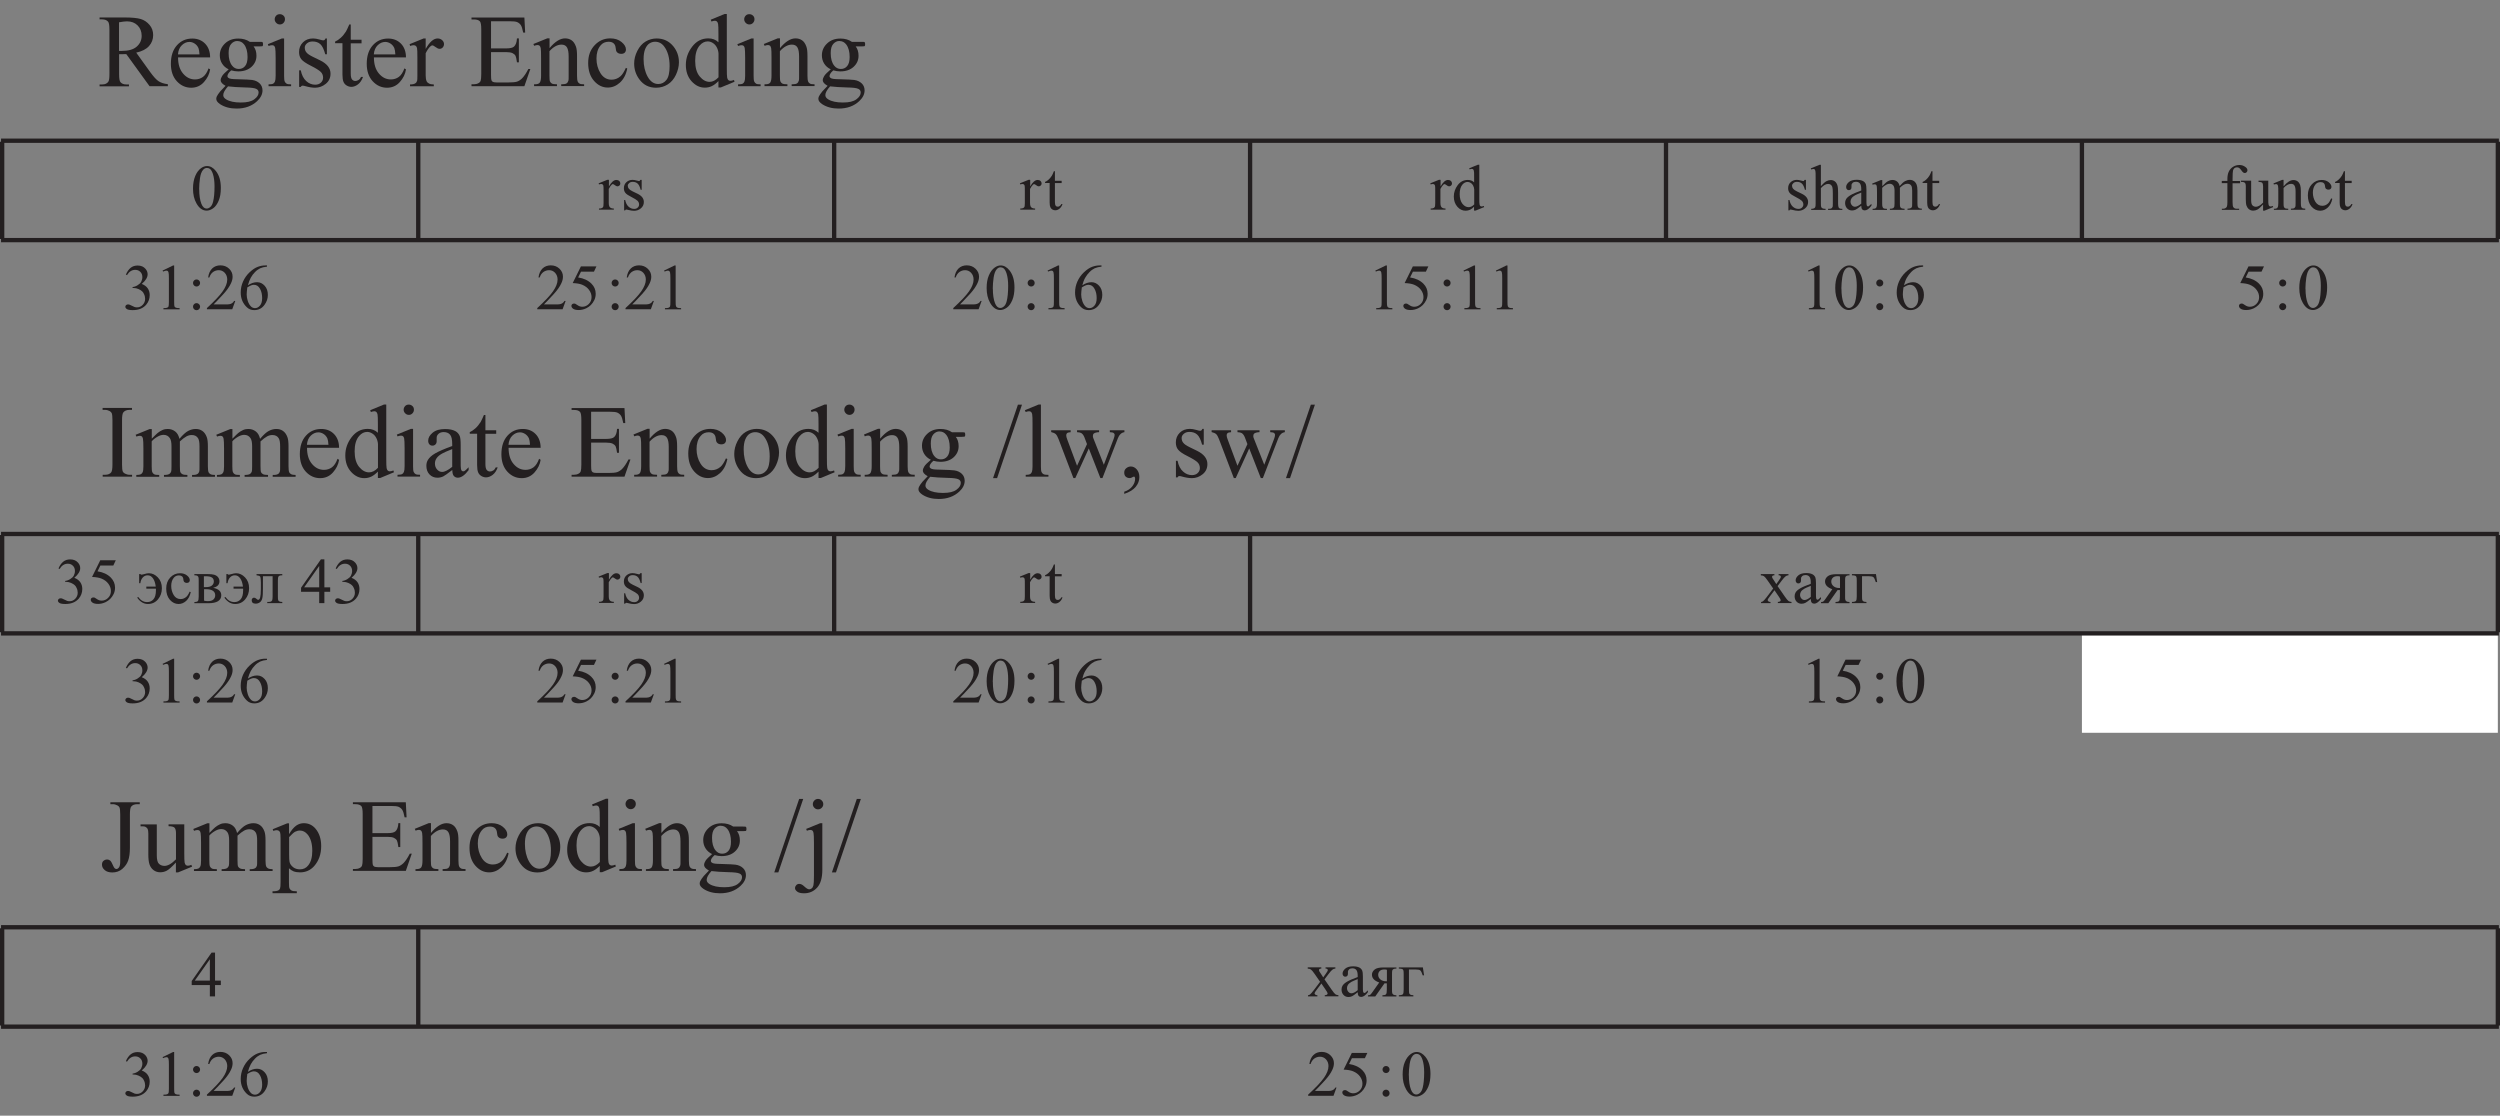 <?xml version="1.0" encoding="UTF-8"?>
<svg id="Layer_4" data-name="Layer 4" xmlns="http://www.w3.org/2000/svg" viewBox="0 0 289.24 129.08">
  <rect x="0" y="0" width="289.24" height="129.08" fill="#808080" stroke="none"/>
  <defs>
    <style>
      .cls-1 {
        fill: #fff;
      }

      .cls-2 {
        fill: none;
        stroke: #231f20;
        stroke-miterlimit: 10;
        stroke-width: .5px;
      }

      .cls-3 {
        fill: #231f20;
      }
    </style>
  </defs>
  <path class="cls-3" d="m22.33,21.82c0-.57.09-1.05.26-1.46.17-.41.4-.71.68-.91.22-.16.45-.24.68-.24.38,0,.72.19,1.03.58.38.48.57,1.13.57,1.96,0,.58-.08,1.07-.25,1.47-.17.4-.38.7-.64.88s-.51.27-.75.27c-.47,0-.87-.28-1.18-.84-.27-.47-.4-1.04-.4-1.7Zm.72.09c0,.68.08,1.24.25,1.67.14.36.35.55.62.55.13,0,.27-.06.41-.18.14-.12.25-.32.32-.6.11-.42.17-1.01.17-1.78,0-.57-.06-1.04-.18-1.42-.09-.28-.2-.48-.34-.6-.1-.08-.22-.12-.36-.12-.17,0-.31.07-.44.22-.18.2-.3.52-.36.96-.06.44-.1.86-.1,1.29Z"/>
  <g>
    <path class="cls-3" d="m70.45,20.82v.75c.28-.5.57-.75.86-.75.13,0,.25.04.33.12.09.08.13.18.13.28,0,.1-.03.18-.1.24s-.14.1-.23.1-.18-.04-.29-.13c-.11-.08-.19-.13-.24-.13-.04,0-.09.02-.14.07-.11.1-.22.27-.34.49v1.61c0,.19.02.33.07.42.03.07.09.12.17.17.08.04.2.07.35.07v.13h-1.72v-.13c.17,0,.3-.03.38-.08.06-.04.1-.1.13-.19.01-.04.02-.16.02-.36v-1.3c0-.39,0-.62-.02-.7-.02-.07-.04-.13-.09-.16s-.1-.05-.16-.05c-.08,0-.16.02-.26.05l-.04-.13,1.01-.41h.15Z"/>
    <path class="cls-3" d="m74.24,20.82v1.14h-.12c-.09-.36-.21-.6-.36-.73-.15-.13-.33-.19-.56-.19-.17,0-.31.05-.41.14-.1.09-.16.19-.16.3,0,.14.04.25.12.35.08.1.23.21.46.32l.54.26c.5.24.74.56.74.96,0,.31-.12.55-.35.74-.23.19-.49.28-.78.28-.21,0-.44-.04-.7-.11-.08-.02-.15-.04-.2-.04-.06,0-.1.03-.13.1h-.12v-1.2h.12c.07.34.2.6.39.77.19.17.41.26.65.26.17,0,.31-.05.41-.15.11-.1.16-.22.16-.36,0-.17-.06-.31-.18-.43-.12-.11-.35-.26-.71-.44-.35-.18-.59-.33-.7-.48-.11-.14-.17-.31-.17-.53,0-.28.09-.51.28-.69s.43-.28.73-.28c.13,0,.29.03.48.08.12.04.21.06.25.06.04,0,.07,0,.09-.03.02-.02.05-.05.08-.11h.12Z"/>
  </g>
  <g>
    <path class="cls-3" d="m119.19,20.82v.75c.28-.5.57-.75.86-.75.13,0,.25.04.33.12.09.08.13.18.13.28,0,.1-.03.18-.1.24s-.14.1-.23.1-.18-.04-.29-.13c-.11-.08-.19-.13-.24-.13-.04,0-.09.02-.14.07-.11.1-.22.27-.34.49v1.61c0,.19.02.33.07.42.03.07.09.12.17.17.08.04.2.07.35.07v.13h-1.72v-.13c.17,0,.3-.03.38-.08.06-.04.1-.1.13-.19.01-.04.02-.16.02-.36v-1.3c0-.39,0-.62-.02-.7-.02-.07-.04-.13-.09-.16s-.1-.05-.16-.05c-.08,0-.16.02-.26.05l-.04-.13,1.01-.41h.15Z"/>
    <path class="cls-3" d="m122.05,19.82v1.1h.78v.26h-.78v2.18c0,.22.03.36.09.44.06.08.14.11.24.11.08,0,.16-.02.23-.08.08-.05.13-.12.18-.22h.14c-.08.24-.21.42-.36.54s-.32.18-.48.18c-.11,0-.22-.03-.33-.09-.11-.06-.19-.15-.24-.27-.05-.12-.08-.29-.08-.54v-2.26h-.53v-.12c.13-.05.27-.14.41-.27s.27-.28.38-.46c.06-.09.13-.26.23-.51h.11Z"/>
  </g>
  <g>
    <path class="cls-3" d="m166.67,20.82v.75c.28-.5.57-.75.86-.75.13,0,.25.04.33.12.09.08.13.18.13.28,0,.1-.03.18-.1.24s-.14.1-.23.1-.18-.04-.29-.13c-.11-.08-.19-.13-.24-.13-.04,0-.09.02-.14.07-.11.1-.22.27-.34.49v1.61c0,.19.02.33.07.42.03.07.09.12.17.17.08.04.2.07.35.07v.13h-1.72v-.13c.17,0,.3-.03.38-.08.06-.04.1-.1.13-.19.01-.04.02-.16.02-.36v-1.3c0-.39,0-.62-.02-.7-.02-.07-.04-.13-.09-.16s-.1-.05-.16-.05c-.08,0-.16.02-.26.05l-.04-.13,1.01-.41h.15Z"/>
    <path class="cls-3" d="m170.56,23.9c-.16.17-.32.29-.48.37-.16.07-.33.11-.51.11-.37,0-.69-.15-.96-.46-.27-.31-.41-.7-.41-1.18s.15-.92.45-1.32c.3-.4.69-.6,1.17-.6.3,0,.54.09.73.28v-.62c0-.38,0-.62-.03-.71-.02-.09-.05-.15-.09-.18s-.09-.05-.15-.05c-.06,0-.15.02-.25.06l-.05-.13,1-.41h.17v3.88c0,.39,0,.63.03.72.02.09.05.15.09.18s.09.05.14.05c.07,0,.15-.02.26-.06l.04.13-1,.41h-.17v-.48Zm0-.26v-1.73c-.01-.17-.06-.32-.13-.45-.07-.14-.17-.24-.29-.31-.12-.07-.24-.1-.35-.1-.21,0-.41.1-.58.29-.22.25-.33.63-.33,1.11s.11.87.32,1.13.45.39.72.39c.22,0,.44-.11.65-.33Z"/>
  </g>
  <g>
    <path class="cls-3" d="m208.94,20.82v1.14h-.12c-.09-.36-.21-.6-.36-.73-.15-.13-.33-.19-.56-.19-.17,0-.31.05-.41.14-.1.09-.16.19-.16.3,0,.14.04.25.12.35.08.1.23.21.46.32l.54.26c.5.24.74.56.74.96,0,.31-.12.55-.35.74-.23.19-.49.28-.78.28-.21,0-.44-.04-.7-.11-.08-.02-.15-.04-.2-.04-.06,0-.1.03-.13.1h-.12v-1.2h.12c.07.34.2.6.39.77.19.17.41.26.65.26.17,0,.31-.05.41-.15.11-.1.16-.22.16-.36,0-.17-.06-.31-.18-.43-.12-.11-.35-.26-.71-.44-.35-.18-.59-.33-.7-.48-.11-.14-.17-.31-.17-.53,0-.28.09-.51.28-.69s.43-.28.73-.28c.13,0,.29.03.48.08.12.04.21.06.25.06.04,0,.07,0,.09-.03.02-.02.05-.05.08-.11h.12Z"/>
    <path class="cls-3" d="m210.67,19.07v2.46c.27-.3.49-.49.65-.57.16-.08.32-.13.48-.13.19,0,.35.05.49.16.14.11.24.27.3.49.05.16.07.44.07.86v1.19c0,.21.02.36.05.44.02.06.07.1.12.14s.17.05.32.05v.13h-1.65v-.13h.08c.16,0,.26-.02.33-.07.06-.05.1-.12.13-.21,0-.04.01-.15.01-.34v-1.19c0-.37-.02-.61-.06-.72s-.1-.2-.18-.26c-.08-.06-.18-.09-.3-.09s-.25.03-.37.1c-.13.06-.29.19-.47.38v1.77c0,.23.01.37.04.43s.07.1.14.14c.07.04.19.06.36.06v.13h-1.66v-.13c.15,0,.27-.02.35-.07.05-.02.09-.07.12-.14s.04-.21.04-.42v-3.04c0-.38,0-.62-.03-.71-.02-.09-.05-.15-.08-.18s-.09-.05-.15-.05c-.05,0-.13.02-.25.06l-.05-.13,1-.41h.17Z"/>
    <path class="cls-3" d="m215.34,23.8c-.34.27-.56.42-.65.46-.13.06-.27.09-.42.09-.23,0-.42-.08-.57-.24-.15-.16-.23-.37-.23-.63,0-.16.04-.31.11-.43.1-.17.27-.32.52-.47.25-.15.66-.33,1.24-.54v-.13c0-.33-.05-.56-.16-.69s-.26-.19-.46-.19c-.15,0-.28.04-.37.12-.09.08-.14.18-.14.29v.21c0,.11-.02.2-.08.26s-.13.09-.23.09-.16-.03-.22-.1c-.06-.06-.09-.15-.09-.26,0-.21.11-.4.32-.58s.52-.26.91-.26c.3,0,.54.05.73.15.14.08.25.19.32.36.04.1.07.32.07.65v1.14c0,.32,0,.52.02.59.01.07.03.12.06.15s.06.04.1.04c.04,0,.07,0,.1-.03.05-.03.15-.12.3-.27v.21c-.27.37-.54.55-.78.55-.12,0-.22-.04-.29-.12-.07-.08-.11-.22-.11-.43Zm0-.24v-1.28c-.37.15-.61.25-.71.31-.19.11-.33.22-.41.34s-.12.25-.12.38c0,.18.05.32.16.44.1.12.23.17.36.17.19,0,.43-.12.73-.37Z"/>
    <path class="cls-3" d="m217.77,21.54c.24-.24.39-.38.43-.42.11-.09.23-.17.36-.22s.25-.08.38-.08c.21,0,.39.06.54.18s.25.3.3.53c.25-.29.46-.49.64-.58.17-.09.35-.14.54-.14s.34.05.47.14c.14.09.25.24.33.45.05.14.08.36.08.67v1.44c0,.21.02.35.05.43.02.05.07.1.14.14.07.04.17.06.32.06v.13h-1.66v-.13h.07c.14,0,.26-.03.34-.08.06-.04.1-.1.12-.19,0-.04.01-.16.01-.36v-1.44c0-.27-.03-.47-.1-.58-.09-.16-.25-.23-.46-.23-.13,0-.26.03-.39.1-.13.06-.29.19-.47.36v.04s0,.16,0,.16v1.6c0,.23.01.37.04.43s.07.1.14.14c.07.04.19.06.36.06v.13h-1.7v-.13c.19,0,.31-.02.38-.07.07-.04.12-.11.14-.2.01-.04.02-.16.02-.36v-1.44c0-.27-.04-.47-.12-.59-.11-.16-.26-.23-.45-.23-.13,0-.26.04-.39.11-.2.11-.36.23-.47.36v1.8c0,.22.01.36.05.43.03.07.08.12.13.15.06.03.18.05.37.05v.13h-1.66v-.13c.15,0,.26-.02.32-.05.06-.03.11-.09.14-.16.03-.07.05-.21.05-.42v-1.28c0-.37-.01-.61-.03-.71-.02-.08-.04-.14-.08-.17-.04-.03-.09-.05-.15-.05-.07,0-.15.02-.25.05l-.05-.13,1.01-.41h.16v.71Z"/>
    <path class="cls-3" d="m223.58,19.82v1.1h.78v.26h-.78v2.18c0,.22.03.36.09.44.06.08.14.11.24.11.08,0,.16-.02.23-.08.08-.05.13-.12.18-.22h.14c-.08.24-.21.42-.36.54s-.32.18-.48.18c-.11,0-.22-.03-.33-.09-.11-.06-.19-.15-.24-.27-.05-.12-.08-.29-.08-.54v-2.26h-.53v-.12c.13-.05.27-.14.41-.27s.27-.28.38-.46c.06-.09.13-.26.23-.51h.11Z"/>
  </g>
  <g>
    <path class="cls-3" d="m258.3,21.19v2.21c0,.31.03.51.1.59.09.11.21.16.36.16h.3v.13h-2v-.13h.15c.1,0,.19-.02.27-.07.08-.05.14-.11.17-.2.03-.08.05-.24.05-.48v-2.21h-.65v-.26h.65v-.22c0-.33.05-.62.16-.85s.27-.42.49-.56c.22-.14.47-.21.75-.21.26,0,.49.08.71.25.14.11.21.23.21.37,0,.07-.03.14-.09.21-.06.06-.13.1-.21.1-.06,0-.12-.02-.18-.06-.06-.04-.14-.13-.23-.26-.09-.13-.17-.22-.25-.27s-.16-.07-.25-.07c-.11,0-.21.03-.29.09-.08.06-.13.15-.17.28-.03.13-.05.45-.05.97v.24h.87v.26h-.87Z"/>
    <path class="cls-3" d="m262.43,20.92v2.03c0,.39,0,.63.03.71.02.09.05.15.09.18s.09.05.14.05c.08,0,.16-.02.26-.06l.05.13-1,.41h-.17v-.71c-.29.31-.51.51-.66.59-.15.08-.31.12-.48.12-.19,0-.35-.05-.49-.16-.14-.11-.23-.25-.29-.42s-.08-.41-.08-.73v-1.5c0-.16-.02-.27-.05-.33-.04-.06-.08-.11-.15-.14-.07-.03-.19-.05-.36-.05v-.14h1.18v2.25c0,.31.05.52.16.62s.24.15.39.15c.11,0,.22-.03.36-.1.13-.07.29-.19.47-.38v-1.9c0-.19-.04-.32-.1-.39-.07-.07-.21-.1-.43-.11v-.14h1.14Z"/>
    <path class="cls-3" d="m264.22,21.54c.39-.47.77-.71,1.12-.71.18,0,.34.05.47.14.13.09.24.24.31.45.05.15.08.37.08.67v1.43c0,.21.02.36.05.43.03.06.07.11.13.14.06.03.17.05.33.05v.13h-1.66v-.13h.07c.16,0,.27-.02.33-.07.06-.05.11-.12.13-.21,0-.04.01-.15.01-.34v-1.37c0-.31-.04-.53-.12-.67-.08-.14-.21-.21-.4-.21-.29,0-.58.16-.87.48v1.77c0,.23.01.37.04.42.03.07.08.12.14.16.06.03.18.05.36.05v.13h-1.66v-.13h.07c.17,0,.29-.04.35-.13.06-.09.09-.25.09-.5v-1.25c0-.4,0-.65-.03-.74-.02-.09-.05-.15-.08-.18-.04-.03-.09-.05-.15-.05-.07,0-.15.02-.25.05l-.05-.13,1.01-.41h.16v.71Z"/>
    <path class="cls-3" d="m269.84,23c-.09.44-.27.78-.53,1.02-.26.24-.56.36-.88.36-.38,0-.71-.16-1-.48-.28-.32-.42-.75-.42-1.3s.16-.96.47-1.29c.31-.33.69-.49,1.13-.49.33,0,.6.09.81.26.21.17.32.36.32.54,0,.09-.03.17-.09.23-.06.06-.14.09-.25.09-.14,0-.25-.05-.33-.14-.04-.05-.07-.15-.08-.29-.01-.14-.06-.25-.15-.33-.08-.07-.2-.11-.36-.11-.24,0-.44.09-.59.27-.2.24-.3.56-.3.95s.1.75.29,1.06c.2.31.46.46.8.46.24,0,.45-.08.64-.25.13-.11.26-.32.39-.61l.11.05Z"/>
    <path class="cls-3" d="m271.3,19.82v1.1h.78v.26h-.78v2.18c0,.22.03.36.09.44.06.08.14.11.24.11.08,0,.16-.02.23-.08.08-.05.13-.12.18-.22h.14c-.08.24-.21.42-.36.54s-.32.18-.48.18c-.11,0-.22-.03-.33-.09-.11-.06-.19-.15-.24-.27-.05-.12-.08-.29-.08-.54v-2.26h-.53v-.12c.13-.05.27-.14.41-.27s.27-.28.38-.46c.06-.09.13-.26.23-.51h.11Z"/>
  </g>
  <g>
    <path class="cls-3" d="m14.57,31.76c.14-.33.32-.59.54-.77.22-.18.49-.27.81-.27.4,0,.7.13.92.39.16.19.24.4.24.62,0,.36-.23.74-.68,1.12.31.12.54.29.69.51s.23.48.23.78c0,.43-.14.8-.41,1.12-.36.41-.87.62-1.55.62-.33,0-.56-.04-.68-.12-.12-.08-.18-.17-.18-.27,0-.07.03-.13.09-.19.06-.05.13-.08.21-.08.06,0,.12,0,.19.03.04.01.14.06.28.13.15.08.25.12.3.14.09.03.19.04.29.04.25,0,.47-.1.65-.29.18-.19.28-.42.28-.69,0-.19-.04-.38-.13-.56-.06-.14-.13-.24-.21-.31-.1-.1-.25-.19-.43-.27-.18-.08-.37-.12-.56-.12h-.12v-.11c.19-.02.39-.09.58-.21s.34-.25.42-.41.13-.34.13-.53c0-.25-.08-.46-.24-.61-.16-.16-.35-.23-.59-.23-.38,0-.7.2-.95.61l-.12-.06Z"/>
    <path class="cls-3" d="m18.82,31.3l1.21-.59h.12v4.2c0,.28.01.45.03.52.02.07.07.12.15.16s.22.06.45.06v.14h-1.87v-.14c.23,0,.39-.02.45-.06.07-.04.12-.08.14-.14s.04-.24.04-.54v-2.68c0-.36-.01-.59-.04-.7-.02-.08-.05-.14-.09-.17-.04-.04-.1-.05-.16-.05-.09,0-.22.04-.38.11l-.06-.11Z"/>
    <path class="cls-3" d="m22.74,35.07c.11,0,.21.04.29.12.08.08.12.18.12.29s-.04.21-.12.29c-.08.08-.18.12-.29.12s-.21-.04-.29-.12c-.08-.08-.12-.18-.12-.29s.04-.21.12-.29c.08-.08.17-.12.29-.12Zm0-2.74c.11,0,.21.04.29.12.08.08.12.18.12.29s-.04.21-.12.29-.18.12-.29.12-.21-.04-.29-.12c-.08-.08-.12-.18-.12-.29s.04-.21.12-.29.17-.12.29-.12Z"/>
    <path class="cls-3" d="m27.22,34.82l-.35.96h-2.93v-.14c.86-.79,1.47-1.43,1.82-1.93.35-.5.53-.95.53-1.37,0-.31-.1-.57-.29-.78-.19-.2-.42-.3-.69-.3-.24,0-.46.07-.66.21-.19.14-.34.35-.43.63h-.14c.06-.45.22-.8.47-1.04.25-.24.57-.36.95-.36.4,0,.74.13,1.01.39s.4.56.4.92c0,.25-.06.5-.18.75-.18.4-.47.81-.88,1.26-.61.66-.99,1.06-1.14,1.2h1.3c.26,0,.45,0,.56-.03.11-.02.2-.06.29-.12s.16-.14.22-.25h.14Z"/>
    <path class="cls-3" d="m30.89,30.71v.14c-.32.03-.59.1-.79.19-.2.1-.41.24-.6.44-.2.2-.36.42-.49.66-.13.24-.24.53-.33.87.35-.24.7-.36,1.06-.36s.63.14.88.41.37.63.37,1.06-.13.79-.38,1.14c-.3.42-.7.62-1.2.62-.34,0-.63-.11-.86-.34-.46-.44-.7-1-.7-1.7,0-.44.09-.87.27-1.27.18-.4.43-.76.76-1.07s.65-.52.95-.63.58-.16.85-.16h.21Zm-2.28,2.56c-.04.33-.07.6-.07.8,0,.23.04.49.13.76.09.27.22.49.39.65.12.11.28.17.45.17.21,0,.4-.1.57-.3.17-.2.25-.49.25-.86,0-.42-.08-.78-.25-1.08-.17-.31-.4-.46-.71-.46-.09,0-.19.02-.3.06-.11.04-.26.12-.47.25Z"/>
  </g>
  <g>
    <path class="cls-3" d="m65.44,34.82l-.35.96h-2.93v-.14c.86-.79,1.47-1.43,1.82-1.93.35-.5.53-.95.53-1.37,0-.31-.1-.57-.29-.78-.19-.2-.42-.3-.69-.3-.24,0-.46.07-.66.21-.19.14-.34.35-.43.63h-.14c.06-.45.22-.8.47-1.04.25-.24.57-.36.95-.36.4,0,.74.13,1.01.39s.4.56.4.92c0,.25-.06.5-.18.75-.18.4-.47.81-.88,1.26-.61.66-.99,1.06-1.14,1.2h1.3c.26,0,.45,0,.56-.03.11-.02.2-.06.29-.12s.16-.14.22-.25h.14Z"/>
    <path class="cls-3" d="m69.01,30.81l-.29.62h-1.5l-.33.67c.65.1,1.16.34,1.54.72.33.33.49.72.49,1.17,0,.26-.05.5-.16.73-.11.22-.24.41-.4.57-.16.16-.34.28-.54.38-.28.13-.57.2-.86.2s-.51-.05-.65-.15c-.14-.1-.2-.21-.2-.34,0-.07.03-.13.08-.18.06-.05.13-.08.21-.08.06,0,.12,0,.17.03.05.02.13.07.24.15.18.13.37.19.56.19.29,0,.54-.11.75-.32s.32-.48.32-.79-.1-.58-.29-.84c-.19-.26-.46-.46-.8-.6-.27-.11-.63-.17-1.09-.19l.95-1.93h1.78Z"/>
    <path class="cls-3" d="m71.17,35.07c.11,0,.21.04.29.12s.12.18.12.29-.04.21-.12.29c-.08.08-.18.12-.29.12s-.21-.04-.29-.12c-.08-.08-.12-.18-.12-.29s.04-.21.12-.29c.08-.08.18-.12.29-.12Zm0-2.74c.11,0,.21.04.29.12.08.08.12.18.12.29s-.04.21-.12.29c-.08.08-.18.12-.29.12s-.21-.04-.29-.12c-.08-.08-.12-.18-.12-.29s.04-.21.12-.29c.08-.08.17-.12.29-.12Z"/>
    <path class="cls-3" d="m75.65,34.82l-.35.96h-2.93v-.14c.86-.79,1.47-1.43,1.82-1.93.35-.5.53-.95.53-1.37,0-.31-.1-.57-.29-.78-.19-.2-.42-.3-.69-.3-.25,0-.46.07-.66.21-.19.14-.34.35-.43.63h-.14c.06-.45.22-.8.47-1.04.25-.24.57-.36.95-.36.4,0,.74.13,1.01.39s.41.56.41.92c0,.25-.06.5-.18.75-.18.4-.47.81-.88,1.26-.61.66-.99,1.06-1.14,1.2h1.3c.26,0,.45,0,.56-.03s.2-.06.29-.12c.09-.06.16-.14.22-.25h.14Z"/>
    <path class="cls-3" d="m76.84,31.3l1.21-.59h.12v4.2c0,.28.01.45.04.52s.07.12.14.16.22.06.45.06v.14h-1.87v-.14c.23,0,.39-.02.45-.06.07-.04.12-.08.14-.14.03-.06.04-.24.04-.54v-2.68c0-.36-.01-.59-.04-.7-.02-.08-.05-.14-.09-.17s-.1-.05-.16-.05c-.09,0-.22.04-.38.11l-.06-.11Z"/>
  </g>
  <g>
    <path class="cls-3" d="m113.57,34.82l-.35.96h-2.93v-.14c.86-.79,1.47-1.43,1.82-1.93.35-.5.53-.95.53-1.37,0-.31-.1-.57-.29-.78-.19-.2-.42-.3-.69-.3-.25,0-.46.07-.66.21-.19.14-.34.35-.43.63h-.14c.06-.45.22-.8.47-1.04.25-.24.57-.36.95-.36.4,0,.74.13,1.01.39s.41.56.41.92c0,.25-.06.5-.18.75-.18.4-.47.81-.88,1.26-.61.66-.99,1.06-1.14,1.2h1.3c.26,0,.45,0,.56-.03s.2-.06.29-.12c.09-.06.16-.14.22-.25h.14Z"/>
    <path class="cls-3" d="m114.15,33.32c0-.57.08-1.05.26-1.46.17-.41.4-.71.68-.91.22-.16.45-.24.68-.24.38,0,.72.19,1.03.58.38.48.57,1.13.57,1.96,0,.58-.08,1.07-.25,1.47-.17.4-.38.7-.64.88s-.51.27-.75.27c-.47,0-.87-.28-1.18-.84-.27-.47-.4-1.04-.4-1.7Zm.72.09c0,.68.08,1.24.25,1.67.14.36.35.55.62.55.13,0,.27-.06.41-.18.14-.12.25-.32.32-.6.11-.42.17-1.01.17-1.78,0-.57-.06-1.04-.18-1.42-.09-.28-.2-.48-.34-.6-.1-.08-.22-.12-.36-.12-.17,0-.31.07-.44.22-.18.2-.29.52-.36.96-.06.44-.1.86-.1,1.29Z"/>
    <path class="cls-3" d="m119.3,35.07c.11,0,.21.04.29.12s.12.18.12.29-.04.21-.12.29c-.08.08-.18.12-.29.12s-.21-.04-.29-.12c-.08-.08-.12-.18-.12-.29s.04-.21.12-.29c.08-.08.18-.12.29-.12Zm0-2.74c.11,0,.21.04.29.12.08.08.12.18.12.29s-.04.21-.12.29c-.08.08-.18.12-.29.12s-.21-.04-.29-.12c-.08-.08-.12-.18-.12-.29s.04-.21.12-.29c.08-.08.17-.12.29-.12Z"/>
    <path class="cls-3" d="m121.21,31.3l1.21-.59h.12v4.2c0,.28.01.45.04.52s.07.12.14.16.22.06.45.06v.14h-1.87v-.14c.23,0,.39-.02.45-.06.07-.04.12-.08.14-.14.03-.06.04-.24.04-.54v-2.68c0-.36-.01-.59-.04-.7-.02-.08-.05-.14-.09-.17s-.1-.05-.16-.05c-.09,0-.22.04-.38.11l-.06-.11Z"/>
    <path class="cls-3" d="m127.44,30.71v.14c-.32.03-.58.1-.79.19-.2.1-.41.24-.6.44-.2.2-.36.42-.5.66s-.24.53-.33.87c.35-.24.71-.36,1.06-.36s.63.14.88.41.37.63.37,1.06-.13.79-.38,1.14c-.3.42-.7.62-1.2.62-.34,0-.63-.11-.87-.34-.46-.44-.7-1-.7-1.7,0-.44.09-.87.27-1.27.18-.4.43-.76.76-1.07s.65-.52.95-.63.58-.16.85-.16h.21Zm-2.28,2.56c-.04.33-.07.6-.07.8,0,.23.04.49.13.76s.22.49.39.65c.12.11.28.17.45.17.21,0,.4-.1.57-.3.17-.2.25-.49.25-.86,0-.42-.08-.78-.25-1.08-.17-.31-.4-.46-.71-.46-.09,0-.19.02-.3.06-.11.04-.26.12-.47.25Z"/>
  </g>
  <g>
    <path class="cls-3" d="m159.13,31.3l1.21-.59h.12v4.2c0,.28.01.45.04.52s.07.12.14.16.22.06.45.06v.14h-1.87v-.14c.23,0,.39-.02.45-.06.07-.04.12-.08.14-.14.03-.06.04-.24.04-.54v-2.68c0-.36-.01-.59-.04-.7-.02-.08-.05-.14-.09-.17s-.1-.05-.16-.05c-.09,0-.22.04-.38.11l-.06-.11Z"/>
    <path class="cls-3" d="m165.26,30.81l-.29.62h-1.5l-.33.67c.65.1,1.16.34,1.54.72.33.33.49.72.49,1.17,0,.26-.05.5-.16.73-.11.22-.24.41-.4.57-.16.16-.34.28-.54.38-.28.13-.57.2-.86.2s-.51-.05-.65-.15c-.14-.1-.2-.21-.2-.34,0-.07.03-.13.08-.18.06-.05.13-.08.21-.08.06,0,.12,0,.17.03.05.02.13.07.24.15.18.13.37.19.56.19.29,0,.54-.11.75-.32.22-.22.32-.48.32-.79s-.1-.58-.29-.84c-.19-.26-.46-.46-.8-.6-.27-.11-.63-.17-1.09-.19l.95-1.93h1.78Z"/>
    <path class="cls-3" d="m167.42,35.07c.11,0,.21.04.29.12s.12.18.12.29-.04.21-.12.29c-.08.08-.18.12-.29.12s-.21-.04-.29-.12c-.08-.08-.12-.18-.12-.29s.04-.21.12-.29c.08-.08.18-.12.29-.12Zm0-2.74c.11,0,.21.04.29.12.08.08.12.18.12.29s-.04.21-.12.29c-.08.08-.18.12-.29.12s-.21-.04-.29-.12c-.08-.08-.12-.18-.12-.29s.04-.21.12-.29c.08-.08.17-.12.29-.12Z"/>
    <path class="cls-3" d="m169.33,31.3l1.21-.59h.12v4.2c0,.28.01.45.04.52s.07.12.14.16.22.06.45.06v.14h-1.87v-.14c.23,0,.39-.02.45-.06.07-.04.12-.08.14-.14.03-.06.04-.24.04-.54v-2.68c0-.36-.01-.59-.04-.7-.02-.08-.05-.14-.09-.17s-.1-.05-.16-.05c-.09,0-.22.04-.38.11l-.06-.11Z"/>
    <path class="cls-3" d="m173.08,31.3l1.21-.59h.12v4.2c0,.28.01.45.04.52s.07.12.14.16.22.06.45.06v.14h-1.87v-.14c.23,0,.39-.02.45-.06.07-.04.12-.08.14-.14.03-.06.04-.24.04-.54v-2.68c0-.36-.01-.59-.04-.7-.02-.08-.05-.14-.09-.17s-.1-.05-.16-.05c-.09,0-.22.04-.38.11l-.06-.11Z"/>
  </g>
  <g>
    <path class="cls-3" d="m209.19,31.3l1.21-.59h.12v4.2c0,.28.01.45.04.52s.07.12.14.16.22.06.45.06v.14h-1.87v-.14c.23,0,.39-.02.45-.06.07-.04.12-.08.14-.14.03-.06.04-.24.04-.54v-2.68c0-.36-.01-.59-.04-.7-.02-.08-.05-.14-.09-.17s-.1-.05-.16-.05c-.09,0-.22.04-.38.11l-.06-.11Z"/>
    <path class="cls-3" d="m212.33,33.32c0-.57.08-1.05.26-1.46.17-.41.4-.71.68-.91.22-.16.45-.24.68-.24.38,0,.72.19,1.03.58.38.48.57,1.13.57,1.96,0,.58-.08,1.07-.25,1.47-.17.4-.38.7-.64.88s-.51.27-.75.27c-.47,0-.87-.28-1.18-.84-.27-.47-.4-1.04-.4-1.7Zm.72.09c0,.68.08,1.24.25,1.67.14.36.35.55.62.55.13,0,.27-.06.41-.18.14-.12.25-.32.32-.6.11-.42.17-1.01.17-1.78,0-.57-.06-1.04-.18-1.42-.09-.28-.2-.48-.34-.6-.1-.08-.22-.12-.36-.12-.17,0-.31.07-.44.22-.18.2-.29.52-.36.96-.06.44-.1.86-.1,1.29Z"/>
    <path class="cls-3" d="m217.48,35.07c.11,0,.21.04.29.12s.12.18.12.29-.04.21-.12.29c-.08.08-.18.12-.29.12s-.21-.04-.29-.12c-.08-.08-.12-.18-.12-.29s.04-.21.12-.29c.08-.08.18-.12.29-.12Zm0-2.74c.11,0,.21.04.29.12.08.08.12.18.12.29s-.04.21-.12.29c-.08.08-.18.12-.29.12s-.21-.04-.29-.12c-.08-.08-.12-.18-.12-.29s.04-.21.12-.29c.08-.08.17-.12.29-.12Z"/>
    <path class="cls-3" d="m222.5,30.71v.14c-.32.03-.58.1-.79.19-.2.1-.41.24-.6.44-.2.2-.36.42-.5.66s-.24.53-.33.87c.35-.24.71-.36,1.06-.36s.63.14.88.41.37.63.37,1.06-.13.79-.38,1.14c-.3.42-.7.62-1.2.62-.34,0-.63-.11-.87-.34-.46-.44-.7-1-.7-1.7,0-.44.09-.87.27-1.27.18-.4.43-.76.76-1.07s.65-.52.95-.63.58-.16.85-.16h.21Zm-2.28,2.56c-.04.33-.07.6-.07.8,0,.23.04.49.13.76s.22.49.39.65c.12.11.28.17.45.17.21,0,.4-.1.57-.3.17-.2.25-.49.25-.86,0-.42-.08-.78-.25-1.08-.17-.31-.4-.46-.71-.46-.09,0-.19.02-.3.06-.11.04-.26.12-.47.25Z"/>
  </g>
  <g>
    <path class="cls-3" d="m261.94,30.81l-.29.62h-1.5l-.33.67c.65.1,1.16.34,1.54.72.33.33.49.72.49,1.17,0,.26-.05.5-.16.73-.11.22-.24.41-.4.57-.16.16-.34.28-.54.38-.28.13-.57.2-.86.2s-.51-.05-.65-.15c-.14-.1-.2-.21-.2-.34,0-.07.03-.13.08-.18.06-.05.13-.08.21-.08.06,0,.12,0,.17.03.05.02.13.07.24.15.18.13.37.19.56.19.29,0,.54-.11.75-.32.22-.22.32-.48.32-.79s-.1-.58-.29-.84c-.19-.26-.46-.46-.8-.6-.27-.11-.63-.17-1.09-.19l.95-1.93h1.78Z"/>
    <path class="cls-3" d="m264.1,35.07c.11,0,.21.04.29.12s.12.18.12.29-.04.21-.12.29c-.08.08-.18.12-.29.12s-.21-.04-.29-.12c-.08-.08-.12-.18-.12-.29s.04-.21.12-.29c.08-.08.18-.12.29-.12Zm0-2.74c.11,0,.21.04.29.12.08.08.12.18.12.29s-.04.21-.12.29c-.08.08-.18.12-.29.12s-.21-.04-.29-.12c-.08-.08-.12-.18-.12-.29s.04-.21.12-.29c.08-.08.17-.12.29-.12Z"/>
    <path class="cls-3" d="m266.02,33.32c0-.57.08-1.05.26-1.46.17-.41.4-.71.68-.91.22-.16.45-.24.68-.24.38,0,.72.19,1.03.58.38.48.57,1.13.57,1.96,0,.58-.08,1.07-.25,1.47-.17.4-.38.7-.64.88s-.51.27-.75.27c-.47,0-.87-.28-1.18-.84-.27-.47-.4-1.04-.4-1.7Zm.72.09c0,.68.08,1.24.25,1.67.14.36.35.55.62.55.13,0,.27-.06.41-.18.14-.12.25-.32.32-.6.11-.42.17-1.01.17-1.78,0-.57-.06-1.04-.18-1.42-.09-.28-.2-.48-.34-.6-.1-.08-.22-.12-.36-.12-.17,0-.31.07-.44.22-.18.2-.29.52-.36.96-.06.44-.1.86-.1,1.29Z"/>
  </g>
  <g>
    <path class="cls-3" d="m6.77,65.76c.14-.33.32-.59.54-.77.22-.18.49-.27.81-.27.4,0,.7.13.92.39.16.19.24.4.24.62,0,.36-.23.74-.68,1.12.31.12.54.29.69.51s.23.48.23.78c0,.43-.14.8-.41,1.12-.36.41-.87.62-1.55.62-.33,0-.56-.04-.68-.12-.12-.08-.18-.17-.18-.27,0-.07.03-.13.09-.19.06-.05.13-.08.21-.08.06,0,.12,0,.19.03.04.01.14.06.28.13.15.08.25.12.3.14.09.03.19.04.29.04.25,0,.47-.1.65-.29.18-.19.28-.42.28-.69,0-.19-.04-.38-.13-.56-.06-.14-.13-.24-.21-.31-.1-.1-.25-.19-.43-.27-.18-.08-.37-.12-.56-.12h-.12v-.11c.19-.02.39-.09.58-.21s.34-.25.42-.41.13-.34.13-.53c0-.25-.08-.46-.24-.61-.16-.16-.35-.23-.59-.23-.38,0-.7.2-.95.61l-.12-.06Z"/>
    <path class="cls-3" d="m13.4,64.81l-.29.62h-1.5l-.33.67c.65.1,1.16.34,1.54.72.32.33.49.72.49,1.17,0,.26-.05.5-.16.73-.11.22-.24.41-.4.57-.16.16-.34.28-.54.38-.28.13-.57.2-.86.2s-.51-.05-.65-.15c-.14-.1-.2-.21-.2-.34,0-.07.03-.13.08-.18.06-.05.13-.08.21-.08.06,0,.12,0,.17.03.05.02.13.07.24.15.18.13.37.19.56.19.29,0,.54-.11.75-.32.22-.22.32-.48.32-.79s-.1-.58-.29-.84c-.19-.26-.46-.46-.8-.6-.27-.11-.63-.17-1.09-.19l.95-1.93h1.78Z"/>
    <path class="cls-3" d="m16.1,66.42h.14c.05.05.1.07.15.07.04,0,.13-.02.26-.06.23-.07.42-.11.57-.11.39,0,.73.16,1.04.48.31.32.47.74.47,1.25s-.15.93-.45,1.29-.69.54-1.17.54-.9-.25-1.24-.74l.12-.07c.28.39.62.59,1.04.59.29,0,.53-.11.72-.32s.29-.56.29-1.05v-.18h-1.11v-.24h1.09c-.05-.4-.15-.72-.32-.96-.17-.24-.37-.35-.62-.35-.23,0-.42.09-.57.26-.15.17-.24.39-.27.65h-.14v-1.04Z"/>
    <path class="cls-3" d="m22.07,68.5c-.09.44-.27.78-.53,1.02-.26.24-.56.36-.88.36-.38,0-.71-.16-1-.48-.28-.32-.43-.75-.43-1.3s.16-.96.47-1.29c.31-.33.69-.49,1.13-.49.33,0,.6.09.81.26.21.17.32.36.32.54,0,.09-.03.17-.09.23-.06.06-.14.09-.25.09-.14,0-.25-.05-.33-.14-.04-.05-.07-.15-.08-.29-.01-.14-.06-.25-.15-.33-.09-.07-.2-.11-.36-.11-.24,0-.44.09-.59.27-.2.24-.3.56-.3.95s.1.75.29,1.06.46.46.8.46c.24,0,.45-.08.65-.25.13-.11.27-.32.39-.61l.11.05Z"/>
    <path class="cls-3" d="m24.68,68.01c.61.13.92.41.92.86,0,.31-.13.53-.38.69-.25.15-.61.23-1.07.23h-1.66v-.14c.22,0,.35-.04.41-.12.06-.08.09-.26.09-.53v-1.78c0-.26-.01-.42-.04-.47-.03-.05-.07-.09-.12-.13-.05-.04-.17-.06-.34-.06v-.14h1.55c.3,0,.54.02.72.07s.34.14.45.27c.12.14.18.3.18.5,0,.38-.24.63-.71.74Zm-1.08-.08c.11,0,.17,0,.19,0,.33,0,.58-.06.73-.19s.22-.28.22-.47c0-.21-.08-.37-.23-.46-.15-.1-.39-.14-.73-.14h-.19v1.26Zm0,1.56c.12.04.27.06.44.06.29,0,.51-.06.65-.19.14-.13.21-.29.21-.49,0-.22-.09-.4-.27-.52-.18-.12-.44-.18-.76-.18-.08,0-.17,0-.26,0v1.31Z"/>
    <path class="cls-3" d="m26.19,66.42h.14c.05.05.1.07.15.07.04,0,.13-.02.26-.06.23-.07.42-.11.57-.11.39,0,.73.16,1.04.48.31.32.47.74.47,1.25s-.15.93-.45,1.29-.69.54-1.17.54-.9-.25-1.24-.74l.12-.07c.28.39.62.59,1.04.59.29,0,.53-.11.72-.32s.29-.56.29-1.05v-.18h-1.11v-.24h1.09c-.05-.4-.15-.72-.32-.96-.17-.24-.37-.35-.62-.35-.23,0-.42.09-.57.26-.15.17-.24.39-.27.65h-.14v-1.04Z"/>
    <path class="cls-3" d="m29.66,66.42h3v.14c-.17,0-.28.02-.33.05-.05.03-.1.07-.13.12s-.05.21-.05.48v1.78c0,.26.01.41.04.46.03.05.07.09.13.13.06.04.17.06.34.06v.14h-1.74v-.14c.19,0,.32,0,.39-.03.07-.02.13-.07.17-.14.04-.07.06-.23.06-.48v-2.33h-1.12v1.41c0,.53-.02.91-.07,1.13-.05.22-.14.38-.28.48-.14.1-.3.16-.48.16-.31,0-.47-.13-.47-.39,0-.09.02-.16.08-.22.05-.06.12-.08.2-.08.09,0,.17.04.24.11.1.09.17.14.22.14.11,0,.19-.09.24-.28.05-.18.08-.51.08-.97v-.74c0-.38-.03-.61-.08-.7-.05-.08-.2-.13-.42-.15v-.14Z"/>
    <path class="cls-3" d="m38.2,67.95v.52h-.67v1.31h-.6v-1.31h-2.1v-.47l2.3-3.29h.4v3.24h.67Zm-1.27,0v-2.47l-1.74,2.47h1.74Z"/>
    <path class="cls-3" d="m38.84,65.76c.14-.33.32-.59.54-.77.22-.18.49-.27.81-.27.4,0,.7.13.92.39.16.19.24.4.24.62,0,.36-.23.74-.68,1.12.31.12.54.29.69.51s.23.48.23.78c0,.43-.14.8-.41,1.12-.36.41-.87.62-1.55.62-.33,0-.56-.04-.68-.12-.12-.08-.18-.17-.18-.27,0-.07.03-.13.09-.19.06-.05.13-.08.21-.08.06,0,.12,0,.19.03.04.01.14.06.28.13.15.08.25.12.3.14.09.03.19.04.29.04.25,0,.47-.1.65-.29.18-.19.28-.42.28-.69,0-.19-.04-.38-.13-.56-.06-.14-.13-.24-.21-.31-.1-.1-.25-.19-.43-.27-.18-.08-.37-.12-.56-.12h-.12v-.11c.19-.02.39-.09.58-.21s.34-.25.42-.41.13-.34.13-.53c0-.25-.08-.46-.24-.61-.16-.16-.35-.23-.59-.23-.38,0-.7.2-.95.61l-.12-.06Z"/>
  </g>
  <g>
    <path class="cls-3" d="m70.45,66.32v.75c.28-.5.57-.75.86-.75.13,0,.25.04.33.12.09.08.13.18.13.28,0,.1-.03.18-.1.24s-.14.1-.23.1-.18-.04-.29-.13c-.11-.08-.19-.13-.24-.13-.04,0-.09.02-.14.07-.11.1-.22.27-.34.49v1.61c0,.19.02.33.07.42.03.07.09.12.17.17.08.04.2.07.35.07v.13h-1.72v-.13c.17,0,.3-.03.38-.08.06-.04.1-.1.13-.19.01-.04.02-.16.02-.36v-1.3c0-.39,0-.62-.02-.7-.02-.07-.04-.13-.09-.16s-.1-.05-.16-.05c-.08,0-.16.02-.26.05l-.04-.13,1.01-.41h.15Z"/>
    <path class="cls-3" d="m74.24,66.32v1.14h-.12c-.09-.36-.21-.6-.36-.73-.15-.13-.33-.19-.56-.19-.17,0-.31.05-.41.14-.1.09-.16.19-.16.3,0,.14.04.25.12.35.08.1.23.21.46.32l.54.26c.5.24.74.56.74.96,0,.31-.12.55-.35.74-.23.19-.49.28-.78.28-.21,0-.44-.04-.7-.11-.08-.02-.15-.04-.2-.04-.06,0-.1.03-.13.1h-.12v-1.2h.12c.07.34.2.6.39.77.19.17.41.26.65.26.17,0,.31-.05.41-.15.11-.1.16-.22.16-.36,0-.17-.06-.31-.18-.43-.12-.11-.35-.26-.71-.44-.35-.18-.59-.33-.7-.48-.11-.14-.17-.31-.17-.53,0-.28.09-.51.28-.69s.43-.28.73-.28c.13,0,.29.03.48.08.12.04.21.06.25.06.04,0,.07,0,.09-.03.02-.02.05-.05.08-.11h.12Z"/>
  </g>
  <g>
    <path class="cls-3" d="m119.19,66.32v.75c.28-.5.57-.75.86-.75.13,0,.25.04.33.12.09.08.13.18.13.28,0,.1-.03.18-.1.24s-.14.1-.23.1-.18-.04-.29-.13c-.11-.08-.19-.13-.24-.13-.04,0-.09.02-.14.07-.11.1-.22.27-.34.49v1.61c0,.19.02.33.07.42.03.07.09.12.17.17.08.04.2.07.35.07v.13h-1.72v-.13c.17,0,.3-.03.38-.08.06-.04.1-.1.13-.19.01-.04.02-.16.02-.36v-1.3c0-.39,0-.62-.02-.7-.02-.07-.04-.13-.09-.16s-.1-.05-.16-.05c-.08,0-.16.02-.26.05l-.04-.13,1.01-.41h.15Z"/>
    <path class="cls-3" d="m122.05,65.32v1.1h.78v.26h-.78v2.18c0,.22.03.36.09.44.06.08.14.11.24.11.08,0,.16-.02.23-.08.08-.05.13-.12.18-.22h.14c-.08.24-.21.42-.36.54s-.32.18-.48.18c-.11,0-.22-.03-.33-.09-.11-.06-.19-.15-.24-.27-.05-.12-.08-.29-.08-.54v-2.26h-.53v-.12c.13-.05.27-.14.41-.27s.27-.28.38-.46c.06-.09.13-.26.23-.51h.11Z"/>
  </g>
  <g>
    <path class="cls-3" d="m203.71,66.42h1.58v.14c-.1,0-.17.02-.21.05-.04.03-.06.08-.06.14s.04.15.13.27c.03.04.07.1.12.18l.24.38.27-.38c.18-.24.26-.39.26-.46,0-.05-.02-.09-.06-.13-.04-.04-.11-.05-.2-.05v-.14h1.14v.14c-.12,0-.22.04-.31.1-.12.08-.28.26-.49.54l-.46.61.83,1.2c.21.3.35.47.44.53.09.06.2.09.34.1v.13h-1.58v-.13c.11,0,.2-.02.26-.07.05-.03.07-.08.07-.14s-.08-.2-.23-.42l-.49-.72-.54.72c-.17.22-.25.35-.25.4,0,.06.03.11.08.16.05.05.14.07.25.08v.13h-1.09v-.13c.09-.01.16-.04.23-.09.09-.07.25-.25.47-.54l.7-.93-.64-.92c-.18-.26-.32-.43-.42-.5-.1-.07-.22-.1-.37-.1v-.14Z"/>
    <path class="cls-3" d="m209.5,69.3c-.34.27-.56.42-.65.46-.13.06-.27.09-.42.09-.23,0-.42-.08-.57-.24-.15-.16-.23-.37-.23-.63,0-.16.04-.31.11-.43.1-.17.27-.32.52-.47.25-.15.66-.33,1.24-.54v-.13c0-.33-.05-.56-.16-.69s-.26-.19-.46-.19c-.15,0-.28.04-.37.12-.09.08-.14.18-.14.29v.21c0,.11-.02.2-.08.26s-.13.09-.23.09-.16-.03-.22-.1c-.06-.06-.09-.15-.09-.26,0-.21.11-.4.32-.58s.52-.26.91-.26c.3,0,.54.05.73.15.14.08.25.19.32.36.04.1.07.32.07.65v1.14c0,.32,0,.52.02.59.01.07.03.12.06.15s.06.04.1.04c.04,0,.07,0,.1-.03.05-.03.15-.12.3-.27v.21c-.27.37-.54.55-.78.55-.12,0-.22-.04-.29-.12-.07-.08-.11-.22-.11-.43Zm0-.24v-1.28c-.37.15-.61.25-.71.31-.19.11-.33.22-.41.34s-.12.25-.12.38c0,.18.05.32.16.44.1.12.23.17.36.17.19,0,.43-.12.73-.37Z"/>
    <path class="cls-3" d="m213.98,66.42v.14c-.15,0-.26.02-.34.06-.07.04-.12.09-.14.16-.02.06-.03.21-.03.43v1.78c0,.21,0,.35.03.42.02.07.07.12.14.17.07.04.19.07.34.07v.14h-1.62v-.14c.2,0,.34-.04.41-.11.07-.07.1-.25.1-.54v-.73h-.15s-.06,0-.12,0l-1.07,1.52h-.84v-.14c.12,0,.21-.02.25-.05.05-.03.14-.14.27-.32l.78-1.11c-.56-.2-.84-.49-.84-.9,0-.23.1-.42.3-.59.2-.17.54-.25,1.03-.25h1.49Zm-1.11.28c-.09-.03-.19-.04-.27-.04-.25,0-.43.06-.55.18-.12.12-.18.27-.18.44,0,.22.09.39.26.54.17.14.39.21.66.21.03,0,.06,0,.09,0v-1.32Z"/>
    <path class="cls-3" d="m217.04,66.42l.14.92h-.16c-.09-.3-.19-.49-.28-.57-.09-.07-.29-.11-.6-.11h-.71v2.33c0,.26.01.41.04.46.03.05.07.09.13.13.06.04.17.06.34.06v.14h-1.68v-.14c.24,0,.39-.04.46-.11.07-.07.1-.25.1-.54v-1.78c0-.24-.01-.39-.04-.46-.03-.07-.07-.12-.14-.14-.07-.03-.19-.04-.38-.05v-.14h2.78Z"/>
  </g>
  <g>
    <path class="cls-3" d="m14.57,77.26c.14-.33.32-.59.54-.77.22-.18.49-.27.81-.27.4,0,.7.13.92.39.16.19.24.4.24.62,0,.36-.23.74-.68,1.12.31.12.54.29.69.51s.23.48.23.78c0,.43-.14.8-.41,1.12-.36.41-.87.62-1.55.62-.33,0-.56-.04-.68-.12-.12-.08-.18-.17-.18-.27,0-.07.03-.13.09-.19.06-.05.13-.08.21-.08.06,0,.12,0,.19.03.04.01.14.06.28.13.15.08.25.12.3.14.09.03.19.04.29.04.25,0,.47-.1.65-.29.18-.19.28-.42.28-.69,0-.19-.04-.38-.13-.56-.06-.14-.13-.24-.21-.31-.1-.1-.25-.19-.43-.27-.18-.08-.37-.12-.56-.12h-.12v-.11c.19-.02.39-.09.58-.21s.34-.25.42-.41.13-.34.13-.53c0-.25-.08-.46-.24-.61-.16-.16-.35-.23-.59-.23-.38,0-.7.2-.95.61l-.12-.06Z"/>
    <path class="cls-3" d="m18.82,76.8l1.21-.59h.12v4.2c0,.28.01.45.03.52.02.07.07.12.15.16s.22.06.45.06v.14h-1.87v-.14c.23,0,.39-.02.45-.06.07-.04.12-.08.14-.14s.04-.24.04-.54v-2.68c0-.36-.01-.59-.04-.7-.02-.08-.05-.14-.09-.17-.04-.04-.1-.05-.16-.05-.09,0-.22.04-.38.11l-.06-.11Z"/>
    <path class="cls-3" d="m22.74,80.57c.11,0,.21.04.29.12.08.08.12.18.12.29s-.04.21-.12.29c-.08.08-.18.12-.29.12s-.21-.04-.29-.12c-.08-.08-.12-.18-.12-.29s.04-.21.12-.29c.08-.08.17-.12.29-.12Zm0-2.74c.11,0,.21.04.29.12.08.08.12.18.12.29s-.04.21-.12.29-.18.12-.29.12-.21-.04-.29-.12c-.08-.08-.12-.18-.12-.29s.04-.21.12-.29.17-.12.29-.12Z"/>
    <path class="cls-3" d="m27.22,80.32l-.35.96h-2.93v-.14c.86-.79,1.47-1.43,1.82-1.93.35-.5.53-.95.53-1.37,0-.31-.1-.57-.29-.78-.19-.2-.42-.3-.69-.3-.24,0-.46.07-.66.21-.19.14-.34.35-.43.63h-.14c.06-.45.22-.8.47-1.04.25-.24.57-.36.95-.36.4,0,.74.13,1.01.39s.4.56.4.92c0,.25-.06.5-.18.75-.18.4-.47.81-.88,1.26-.61.66-.99,1.06-1.14,1.2h1.3c.26,0,.45,0,.56-.03.11-.02.2-.06.29-.12s.16-.14.22-.25h.14Z"/>
    <path class="cls-3" d="m30.89,76.21v.14c-.32.03-.59.1-.79.19-.2.1-.41.24-.6.44-.2.2-.36.42-.49.66-.13.24-.24.53-.33.87.35-.24.7-.36,1.06-.36s.63.14.88.41.37.63.37,1.06-.13.79-.38,1.14c-.3.42-.7.62-1.2.62-.34,0-.63-.11-.86-.34-.46-.44-.7-1-.7-1.7,0-.44.09-.87.27-1.27.18-.4.43-.76.76-1.07s.65-.52.95-.63.58-.16.85-.16h.21Zm-2.28,2.56c-.04.33-.07.6-.07.8,0,.23.04.49.13.76.09.27.22.49.39.65.12.11.28.17.45.17.21,0,.4-.1.57-.3.17-.2.25-.49.25-.86,0-.42-.08-.78-.25-1.08-.17-.31-.4-.46-.71-.46-.09,0-.19.02-.3.06-.11.04-.26.12-.47.25Z"/>
  </g>
  <g>
    <path class="cls-3" d="m65.44,80.32l-.35.96h-2.93v-.14c.86-.79,1.47-1.43,1.82-1.93.35-.5.53-.95.53-1.37,0-.31-.1-.57-.29-.78-.19-.2-.42-.3-.69-.3-.24,0-.46.07-.66.21-.19.14-.34.35-.43.63h-.14c.06-.45.22-.8.47-1.04.25-.24.57-.36.95-.36.4,0,.74.13,1.01.39s.4.56.4.92c0,.25-.06.5-.18.75-.18.4-.47.81-.88,1.26-.61.66-.99,1.06-1.14,1.2h1.3c.26,0,.45,0,.56-.03.11-.02.2-.06.29-.12s.16-.14.22-.25h.14Z"/>
    <path class="cls-3" d="m69.01,76.31l-.29.62h-1.5l-.33.67c.65.1,1.16.34,1.54.72.33.33.49.72.49,1.17,0,.26-.05.5-.16.73-.11.22-.24.41-.4.57-.16.16-.34.28-.54.38-.28.13-.57.2-.86.2s-.51-.05-.65-.15c-.14-.1-.2-.21-.2-.34,0-.07.03-.13.08-.18.06-.05.13-.08.21-.08.06,0,.12,0,.17.03.05.02.13.07.24.15.18.13.37.19.56.19.29,0,.54-.11.75-.32s.32-.48.32-.79-.1-.58-.29-.84c-.19-.26-.46-.46-.8-.6-.27-.11-.63-.17-1.09-.19l.95-1.93h1.78Z"/>
    <path class="cls-3" d="m71.17,80.57c.11,0,.21.04.29.12s.12.18.12.29-.04.21-.12.29c-.08.08-.18.12-.29.12s-.21-.04-.29-.12c-.08-.08-.12-.18-.12-.29s.04-.21.12-.29c.08-.08.18-.12.29-.12Zm0-2.74c.11,0,.21.04.29.12.08.08.12.18.12.29s-.04.21-.12.29c-.08.08-.18.12-.29.12s-.21-.04-.29-.12c-.08-.08-.12-.18-.12-.29s.04-.21.12-.29c.08-.08.17-.12.29-.12Z"/>
    <path class="cls-3" d="m75.65,80.32l-.35.96h-2.93v-.14c.86-.79,1.47-1.43,1.82-1.93.35-.5.53-.95.53-1.37,0-.31-.1-.57-.29-.78-.19-.2-.42-.3-.69-.3-.25,0-.46.07-.66.21-.19.14-.34.35-.43.63h-.14c.06-.45.22-.8.47-1.04.25-.24.57-.36.95-.36.4,0,.74.13,1.01.39s.41.56.41.92c0,.25-.06.5-.18.75-.18.4-.47.81-.88,1.26-.61.66-.99,1.06-1.14,1.2h1.3c.26,0,.45,0,.56-.03s.2-.06.29-.12c.09-.06.16-.14.22-.25h.14Z"/>
    <path class="cls-3" d="m76.84,76.8l1.21-.59h.12v4.2c0,.28.01.45.04.52s.07.12.14.16.22.06.45.06v.14h-1.87v-.14c.23,0,.39-.02.45-.06.07-.04.12-.08.14-.14.03-.06.04-.24.04-.54v-2.68c0-.36-.01-.59-.04-.7-.02-.08-.05-.14-.09-.17s-.1-.05-.16-.05c-.09,0-.22.04-.38.11l-.06-.11Z"/>
  </g>
  <g>
    <path class="cls-3" d="m113.57,80.32l-.35.96h-2.93v-.14c.86-.79,1.47-1.43,1.82-1.93.35-.5.53-.95.53-1.37,0-.31-.1-.57-.29-.78-.19-.2-.42-.3-.69-.3-.25,0-.46.07-.66.21-.19.14-.34.35-.43.63h-.14c.06-.45.22-.8.47-1.04.25-.24.57-.36.95-.36.4,0,.74.13,1.01.39s.41.56.41.92c0,.25-.06.5-.18.75-.18.4-.47.81-.88,1.26-.61.66-.99,1.06-1.14,1.2h1.3c.26,0,.45,0,.56-.03s.2-.06.29-.12c.09-.06.16-.14.22-.25h.14Z"/>
    <path class="cls-3" d="m114.15,78.82c0-.57.08-1.05.26-1.46.17-.41.4-.71.68-.91.22-.16.45-.24.68-.24.38,0,.72.19,1.03.58.38.48.57,1.13.57,1.96,0,.58-.08,1.07-.25,1.47-.17.4-.38.7-.64.88s-.51.27-.75.27c-.47,0-.87-.28-1.18-.84-.27-.47-.4-1.04-.4-1.7Zm.72.09c0,.68.08,1.24.25,1.67.14.36.35.55.62.55.13,0,.27-.06.41-.18.14-.12.25-.32.32-.6.11-.42.17-1.01.17-1.78,0-.57-.06-1.04-.18-1.42-.09-.28-.2-.48-.34-.6-.1-.08-.22-.12-.36-.12-.17,0-.31.07-.44.22-.18.2-.29.52-.36.96-.06.44-.1.86-.1,1.29Z"/>
    <path class="cls-3" d="m119.3,80.57c.11,0,.21.04.29.12s.12.18.12.29-.04.21-.12.29c-.08.08-.18.12-.29.12s-.21-.04-.29-.12c-.08-.08-.12-.18-.12-.29s.04-.21.12-.29c.08-.08.18-.12.29-.12Zm0-2.74c.11,0,.21.04.29.12.08.08.12.18.12.29s-.04.21-.12.29c-.08.08-.18.12-.29.12s-.21-.04-.29-.12c-.08-.08-.12-.18-.12-.29s.04-.21.12-.29c.08-.08.17-.12.29-.12Z"/>
    <path class="cls-3" d="m121.21,76.8l1.21-.59h.12v4.2c0,.28.01.45.04.52s.07.12.14.16.22.06.45.06v.14h-1.87v-.14c.23,0,.39-.02.45-.06.07-.04.12-.08.14-.14.03-.06.04-.24.04-.54v-2.68c0-.36-.01-.59-.04-.7-.02-.08-.05-.14-.09-.17s-.1-.05-.16-.05c-.09,0-.22.04-.38.11l-.06-.11Z"/>
    <path class="cls-3" d="m127.44,76.21v.14c-.32.03-.58.1-.79.19-.2.1-.41.24-.6.44-.2.2-.36.42-.5.66s-.24.53-.33.87c.35-.24.71-.36,1.06-.36s.63.14.88.41.37.63.37,1.06-.13.79-.38,1.14c-.3.42-.7.62-1.2.62-.34,0-.63-.11-.87-.34-.46-.44-.7-1-.7-1.7,0-.44.09-.87.27-1.27.18-.4.43-.76.76-1.07s.65-.52.95-.63.58-.16.85-.16h.21Zm-2.28,2.56c-.04.33-.07.6-.07.8,0,.23.04.49.13.76s.22.49.39.65c.12.11.28.17.45.17.21,0,.4-.1.57-.3.17-.2.25-.49.25-.86,0-.42-.08-.78-.25-1.08-.17-.31-.4-.46-.71-.46-.09,0-.19.02-.3.06-.11.04-.26.12-.47.25Z"/>
  </g>
  <g>
    <path class="cls-3" d="m209.19,76.8l1.21-.59h.12v4.2c0,.28.01.45.04.52s.07.12.14.16.22.06.45.06v.14h-1.87v-.14c.23,0,.39-.02.45-.06.07-.04.12-.08.14-.14.03-.06.04-.24.04-.54v-2.68c0-.36-.01-.59-.04-.7-.02-.08-.05-.14-.09-.17s-.1-.05-.16-.05c-.09,0-.22.04-.38.11l-.06-.11Z"/>
    <path class="cls-3" d="m215.32,76.31l-.29.62h-1.5l-.33.67c.65.1,1.16.34,1.54.72.33.33.49.72.49,1.17,0,.26-.05.5-.16.73-.11.22-.24.41-.4.57-.16.16-.34.28-.54.38-.28.13-.57.2-.86.2s-.51-.05-.65-.15c-.14-.1-.2-.21-.2-.34,0-.07.03-.13.08-.18.06-.05.13-.08.21-.08.06,0,.12,0,.17.03.05.02.13.07.24.15.18.13.37.19.56.19.29,0,.54-.11.75-.32.22-.22.32-.48.32-.79s-.1-.58-.29-.84c-.19-.26-.46-.46-.8-.6-.27-.11-.63-.17-1.09-.19l.95-1.93h1.78Z"/>
    <path class="cls-3" d="m217.48,80.57c.11,0,.21.04.29.12s.12.18.12.29-.04.21-.12.29c-.08.08-.18.12-.29.12s-.21-.04-.29-.12c-.08-.08-.12-.18-.12-.29s.04-.21.12-.29c.08-.08.18-.12.29-.12Zm0-2.74c.11,0,.21.04.29.12.08.08.12.18.12.29s-.04.21-.12.29c-.08.08-.18.12-.29.12s-.21-.04-.29-.12c-.08-.08-.12-.18-.12-.29s.04-.21.12-.29c.08-.08.17-.12.29-.12Z"/>
    <path class="cls-3" d="m219.41,78.82c0-.57.08-1.05.26-1.46.17-.41.4-.71.68-.91.22-.16.45-.24.68-.24.38,0,.72.19,1.03.58.38.48.57,1.13.57,1.96,0,.58-.08,1.07-.25,1.47-.17.4-.38.7-.64.88s-.51.27-.75.27c-.47,0-.87-.28-1.18-.84-.27-.47-.4-1.04-.4-1.7Zm.72.09c0,.68.08,1.24.25,1.67.14.36.35.55.62.55.13,0,.27-.06.41-.18.14-.12.25-.32.32-.6.11-.42.17-1.01.17-1.78,0-.57-.06-1.04-.18-1.42-.09-.28-.2-.48-.34-.6-.1-.08-.22-.12-.36-.12-.17,0-.31.07-.44.22-.18.2-.29.52-.36.96-.06.44-.1.86-.1,1.29Z"/>
  </g>
  <rect class="cls-1" x="240.87" y="73.28" width="48.12" height="11.5"/>
  <path class="cls-3" d="m25.55,113.45v.52h-.67v1.31h-.6v-1.31h-2.1v-.47l2.3-3.29h.4v3.24h.67Zm-1.27,0v-2.47l-1.74,2.47h1.74Z"/>
  <g>
    <path class="cls-3" d="m151.29,111.92h1.58v.14c-.1,0-.17.02-.21.05-.04.03-.06.08-.06.14s.04.15.13.27c.03.04.07.1.12.18l.24.38.27-.38c.18-.24.26-.39.26-.46,0-.05-.02-.09-.06-.13-.04-.04-.11-.05-.2-.05v-.14h1.14v.14c-.12,0-.22.04-.31.1-.12.08-.28.26-.49.54l-.46.61.83,1.2c.21.3.35.47.44.53.09.06.2.09.34.1v.13h-1.58v-.13c.11,0,.2-.02.26-.07.05-.03.07-.08.07-.14s-.08-.2-.23-.42l-.49-.72-.54.72c-.17.22-.25.35-.25.4,0,.06.03.11.08.16.05.05.14.07.25.08v.13h-1.09v-.13c.09-.01.16-.04.23-.09.09-.07.25-.25.47-.54l.7-.93-.64-.92c-.18-.26-.32-.43-.42-.5-.1-.07-.22-.1-.37-.1v-.14Z"/>
    <path class="cls-3" d="m157.08,114.8c-.34.27-.56.42-.65.46-.13.06-.27.09-.42.09-.23,0-.42-.08-.57-.24-.15-.16-.23-.37-.23-.63,0-.16.04-.31.11-.43.1-.17.27-.32.52-.47.25-.15.66-.33,1.24-.54v-.13c0-.33-.05-.56-.16-.69s-.26-.19-.46-.19c-.15,0-.28.04-.37.12-.09.08-.14.18-.14.29v.21c0,.11-.02.2-.08.26s-.13.09-.23.09-.16-.03-.22-.1c-.06-.06-.09-.15-.09-.26,0-.21.11-.4.32-.58s.52-.26.91-.26c.3,0,.54.05.73.15.14.08.25.19.32.36.04.1.07.32.07.65v1.14c0,.32,0,.52.02.59.01.07.03.12.06.15s.06.04.1.04c.04,0,.07,0,.1-.03.05-.03.15-.12.3-.27v.21c-.27.37-.54.55-.78.55-.12,0-.22-.04-.29-.12-.07-.08-.11-.22-.11-.43Zm0-.24v-1.28c-.37.15-.61.25-.71.31-.19.11-.33.22-.41.34s-.12.25-.12.38c0,.18.05.32.16.44.1.12.23.17.36.17.19,0,.43-.12.73-.37Z"/>
    <path class="cls-3" d="m161.56,111.92v.14c-.15,0-.26.02-.34.06-.07.04-.12.09-.14.16-.02.06-.03.21-.03.43v1.78c0,.21,0,.35.03.42.02.07.07.12.14.17.07.04.19.07.34.07v.14h-1.62v-.14c.2,0,.34-.04.41-.11.07-.07.1-.25.1-.54v-.73h-.15s-.06,0-.12,0l-1.07,1.52h-.84v-.14c.12,0,.21-.02.25-.05.05-.03.14-.14.27-.32l.78-1.11c-.56-.2-.84-.49-.84-.9,0-.23.1-.42.3-.59.2-.17.54-.25,1.03-.25h1.49Zm-1.11.28c-.09-.03-.19-.04-.27-.04-.25,0-.43.06-.55.18-.12.12-.18.27-.18.44,0,.22.09.39.26.54.17.14.39.21.66.21.03,0,.06,0,.09,0v-1.32Z"/>
    <path class="cls-3" d="m164.62,111.92l.14.92h-.16c-.09-.3-.19-.49-.28-.57-.09-.07-.29-.11-.6-.11h-.71v2.33c0,.26.01.41.04.46.03.05.07.09.13.13.06.04.17.06.34.06v.14h-1.68v-.14c.24,0,.39-.04.46-.11.07-.07.1-.25.1-.54v-1.78c0-.24-.01-.39-.04-.46-.03-.07-.07-.12-.14-.14-.07-.03-.19-.04-.38-.05v-.14h2.78Z"/>
  </g>
  <g>
    <path class="cls-3" d="m14.57,122.76c.14-.33.32-.59.54-.77.22-.18.49-.27.81-.27.4,0,.7.13.92.39.16.19.24.4.24.62,0,.36-.23.74-.68,1.12.31.12.54.29.69.51s.23.48.23.78c0,.43-.14.8-.41,1.12-.36.41-.87.62-1.55.62-.33,0-.56-.04-.68-.12-.12-.08-.18-.17-.18-.27,0-.07.03-.13.09-.19.06-.05.13-.08.21-.08.06,0,.12,0,.19.03.04.01.14.06.28.13.15.08.25.12.3.14.09.03.19.04.29.04.25,0,.47-.1.65-.29.18-.19.28-.42.28-.69,0-.19-.04-.38-.13-.56-.06-.14-.13-.24-.21-.31-.1-.1-.25-.19-.43-.27-.18-.08-.37-.12-.56-.12h-.12v-.11c.19-.02.39-.09.58-.21s.34-.25.42-.41.13-.34.13-.53c0-.25-.08-.46-.24-.61-.16-.16-.35-.23-.59-.23-.38,0-.7.2-.95.61l-.12-.06Z"/>
    <path class="cls-3" d="m18.82,122.3l1.21-.59h.12v4.2c0,.28.01.45.03.52.02.07.07.12.15.16s.22.06.45.06v.14h-1.87v-.14c.23,0,.39-.02.45-.06.07-.04.12-.08.14-.14s.04-.24.04-.54v-2.68c0-.36-.01-.59-.04-.7-.02-.08-.05-.14-.09-.17-.04-.04-.1-.05-.16-.05-.09,0-.22.04-.38.11l-.06-.11Z"/>
    <path class="cls-3" d="m22.74,126.07c.11,0,.21.04.29.12.08.08.12.18.12.29s-.04.21-.12.29c-.08.08-.18.12-.29.12s-.21-.04-.29-.12c-.08-.08-.12-.18-.12-.29s.04-.21.12-.29c.08-.08.17-.12.29-.12Zm0-2.74c.11,0,.21.04.29.12.08.08.12.18.12.29s-.04.21-.12.29-.18.12-.29.12-.21-.04-.29-.12c-.08-.08-.12-.18-.12-.29s.04-.21.12-.29.17-.12.29-.12Z"/>
    <path class="cls-3" d="m27.22,125.82l-.35.96h-2.93v-.14c.86-.79,1.47-1.43,1.82-1.93.35-.5.53-.95.53-1.37,0-.31-.1-.57-.29-.78-.19-.2-.42-.3-.69-.3-.24,0-.46.07-.66.21-.19.14-.34.35-.43.63h-.14c.06-.45.22-.8.47-1.04.25-.24.57-.36.95-.36.4,0,.74.13,1.01.39s.4.56.4.92c0,.25-.06.5-.18.75-.18.4-.47.81-.88,1.26-.61.66-.99,1.06-1.14,1.2h1.3c.26,0,.45,0,.56-.03.11-.02.2-.06.29-.12s.16-.14.22-.25h.14Z"/>
    <path class="cls-3" d="m30.89,121.71v.14c-.32.03-.59.1-.79.19-.2.1-.41.24-.6.44-.2.2-.36.42-.49.66-.13.24-.24.53-.33.87.35-.24.7-.36,1.06-.36s.63.14.88.41.37.63.37,1.06-.13.79-.38,1.14c-.3.42-.7.62-1.2.62-.34,0-.63-.11-.86-.34-.46-.44-.7-1-.7-1.7,0-.44.09-.87.27-1.27.18-.4.43-.76.76-1.07s.65-.52.95-.63.58-.16.85-.16h.21Zm-2.28,2.56c-.04.33-.07.6-.07.8,0,.23.04.49.13.76.09.27.22.49.39.65.12.11.28.17.45.17.21,0,.4-.1.57-.3.17-.2.25-.49.25-.86,0-.42-.08-.78-.25-1.08-.17-.31-.4-.46-.71-.46-.09,0-.19.02-.3.06-.11.04-.26.12-.47.25Z"/>
  </g>
  <g>
    <path class="cls-3" d="m154.63,125.82l-.35.96h-2.93v-.14c.86-.79,1.47-1.43,1.82-1.93.35-.5.53-.95.53-1.37,0-.31-.1-.57-.29-.78-.19-.2-.42-.3-.69-.3-.25,0-.46.07-.66.21-.19.14-.34.35-.43.63h-.14c.06-.45.22-.8.47-1.04.25-.24.57-.36.95-.36.4,0,.74.13,1.01.39s.41.56.41.92c0,.25-.06.5-.18.75-.18.4-.47.81-.88,1.26-.61.66-.99,1.06-1.14,1.2h1.3c.26,0,.45,0,.56-.03s.2-.06.29-.12c.09-.06.16-.14.22-.25h.14Z"/>
    <path class="cls-3" d="m158.2,121.81l-.29.62h-1.5l-.33.67c.65.1,1.16.34,1.54.72.33.33.49.72.49,1.17,0,.26-.05.5-.16.73-.11.22-.24.41-.4.57-.16.16-.34.28-.54.38-.28.13-.57.2-.86.2s-.51-.05-.65-.15c-.14-.1-.2-.21-.2-.34,0-.07.03-.13.08-.18.06-.05.13-.08.21-.08.06,0,.12,0,.17.03.05.02.13.07.24.15.18.13.37.19.56.19.29,0,.54-.11.75-.32.22-.22.32-.48.32-.79s-.1-.58-.29-.84c-.19-.26-.46-.46-.8-.6-.27-.11-.63-.17-1.09-.19l.95-1.93h1.78Z"/>
    <path class="cls-3" d="m160.36,126.07c.11,0,.21.04.29.12s.12.18.12.29-.04.21-.12.29c-.08.08-.18.12-.29.12s-.21-.04-.29-.12c-.08-.08-.12-.18-.12-.29s.04-.21.12-.29c.08-.08.18-.12.29-.12Zm0-2.74c.11,0,.21.04.29.12.08.08.12.18.12.29s-.04.21-.12.29c-.08.08-.18.12-.29.12s-.21-.04-.29-.12c-.08-.08-.12-.18-.12-.29s.04-.21.12-.29c.08-.08.17-.12.29-.12Z"/>
    <path class="cls-3" d="m162.28,124.32c0-.57.08-1.05.26-1.46.17-.41.4-.71.68-.91.22-.16.45-.24.68-.24.38,0,.72.19,1.03.58.38.48.57,1.13.57,1.96,0,.58-.08,1.07-.25,1.47-.17.4-.38.7-.64.88s-.51.27-.75.27c-.47,0-.87-.28-1.18-.84-.27-.47-.4-1.04-.4-1.7Zm.72.09c0,.68.08,1.24.25,1.67.14.36.35.55.62.55.13,0,.27-.06.41-.18.14-.12.25-.32.32-.6.11-.42.17-1.01.17-1.78,0-.57-.06-1.04-.18-1.42-.09-.28-.2-.48-.34-.6-.1-.08-.22-.12-.36-.12-.17,0-.31.07-.44.22-.18.2-.29.52-.36.96-.06.44-.1.86-.1,1.29Z"/>
  </g>
  <path class="cls-2" d="m.12,118.78h288.99M.12,107.28h288.99M.12,73.28h288.99M.12,61.78h288.99M.12,27.78h288.99M.12,16.28h288.99m-.12,91.12v11.25m0-56.75v11.25m0-56.75v11.25m-48.12-11.5v11.75m-48.12-11.75v11.75m-48.12,33.75v11.75m0-57.25v11.75m-48.12,33.75v11.75m0-57.25v11.75m-48.12,79.25v11.75m0-57.25v11.75m0-57.25v11.75M.25,107.4v11.25M.25,61.9v11.25M.25,16.4v11.25"/>
  <g>
    <path class="cls-3" d="m19.42,9.97h-2.12l-2.69-3.71c-.2,0-.36.01-.49.01-.05,0-.11,0-.16,0s-.12,0-.18,0v2.31c0,.5.05.81.16.93.15.17.37.26.67.26h.31v.22h-3.4v-.22h.3c.34,0,.58-.11.72-.33.08-.12.12-.41.12-.86V3.43c0-.5-.05-.81-.16-.93-.15-.17-.38-.26-.68-.26h-.3v-.22h2.89c.84,0,1.47.06,1.87.18s.74.35,1.02.68.42.72.42,1.18c0,.49-.16.91-.48,1.27s-.81.61-1.48.76l1.64,2.28c.38.52.7.87.97,1.04s.62.28,1.05.33v.22Zm-5.64-4.08c.07,0,.14,0,.19,0s.1,0,.13,0c.76,0,1.33-.16,1.71-.49s.58-.75.58-1.25-.16-.9-.47-1.21-.72-.47-1.23-.47c-.23,0-.53.04-.92.11v3.3Z"/>
    <path class="cls-3" d="m20.6,6.63c0,.8.19,1.42.58,1.88s.85.68,1.38.68c.35,0,.66-.1.92-.29s.48-.52.65-.99l.18.12c-.08.54-.32,1.02-.71,1.46s-.89.66-1.48.66c-.64,0-1.2-.25-1.66-.75s-.69-1.18-.69-2.02c0-.92.24-1.63.71-2.15s1.06-.77,1.77-.77c.6,0,1.1.2,1.48.59s.58.93.58,1.59h-3.71Zm0-.34h2.48c-.02-.34-.06-.59-.12-.73-.1-.22-.24-.39-.44-.52s-.4-.19-.61-.19c-.32,0-.61.13-.87.38s-.41.6-.45,1.05Z"/>
    <path class="cls-3" d="m26.45,8.02c-.33-.16-.58-.38-.76-.67s-.26-.6-.26-.95c0-.53.2-.99.6-1.37s.91-.57,1.54-.57c.51,0,.96.12,1.33.38h1.14c.17,0,.27,0,.29.01s.05.03.06.05c.02.04.04.1.04.19,0,.1,0,.17-.03.21-.01.02-.03.04-.06.05s-.13.02-.3.02h-.7c.22.28.33.64.33,1.08,0,.5-.19.93-.57,1.28s-.9.53-1.54.53c-.27,0-.54-.04-.81-.12-.17.15-.29.28-.35.39s-.09.21-.09.28c0,.07.03.13.1.19s.19.11.38.13c.11.02.38.03.82.04.8.02,1.33.05,1.56.08.36.05.65.19.87.4s.33.49.33.81c0,.44-.21.86-.62,1.24-.61.57-1.4.86-2.38.86-.75,0-1.39-.17-1.91-.51-.29-.2-.44-.4-.44-.61,0-.09.02-.19.06-.28.07-.14.2-.35.41-.6.03-.04.23-.25.6-.63-.2-.12-.35-.23-.43-.33s-.13-.2-.13-.33c0-.14.06-.3.17-.48s.37-.44.77-.78Zm-.06,1.96c-.18.2-.32.38-.42.56s-.14.33-.14.47c0,.19.11.35.34.49.39.24.96.36,1.69.36s1.22-.12,1.56-.37.5-.51.5-.79c0-.2-.1-.35-.3-.43-.2-.09-.61-.14-1.21-.15-.88-.02-1.55-.07-2.03-.13Zm1.08-5.24c-.29,0-.53.12-.73.35s-.29.58-.29,1.06c0,.62.13,1.1.4,1.44.2.26.46.39.77.39s.54-.11.73-.33.29-.57.29-1.05c0-.62-.13-1.11-.4-1.46-.2-.26-.46-.39-.77-.39Z"/>
    <path class="cls-3" d="m32.87,4.45v4.31c0,.34.02.56.07.67s.12.19.22.25.27.08.52.08v.21h-2.61v-.21c.26,0,.44-.03.53-.08s.16-.13.21-.25.08-.34.08-.67v-2.07c0-.58-.02-.96-.05-1.13-.03-.12-.07-.21-.13-.26s-.14-.07-.24-.07c-.11,0-.24.03-.4.09l-.08-.21,1.62-.66h.26Zm-.49-2.81c.16,0,.3.06.42.17s.17.25.17.42-.06.3-.17.42-.25.18-.42.18-.3-.06-.42-.18-.18-.26-.18-.42.06-.3.17-.42.26-.17.42-.17Z"/>
    <path class="cls-3" d="m37.82,4.45v1.83h-.19c-.15-.57-.34-.96-.57-1.17s-.53-.31-.89-.31c-.27,0-.49.07-.66.22s-.25.3-.25.48c0,.22.06.41.19.56.12.16.37.33.74.51l.86.42c.79.39,1.19.9,1.19,1.53,0,.49-.18.88-.55,1.18s-.78.45-1.24.45c-.33,0-.7-.06-1.12-.18-.13-.04-.23-.06-.32-.06-.09,0-.16.05-.21.15h-.19v-1.92h.19c.11.55.32.96.63,1.24s.65.42,1.04.42c.27,0,.49-.08.66-.24s.25-.35.25-.57c0-.27-.09-.5-.28-.68s-.57-.42-1.13-.7-.94-.54-1.11-.76c-.18-.22-.26-.5-.26-.84,0-.44.15-.81.45-1.11s.69-.45,1.17-.45c.21,0,.47.04.77.13.2.06.33.09.4.09.06,0,.11-.01.15-.04s.08-.09.12-.18h.19Z"/>
    <path class="cls-3" d="m40.58,2.84v1.76h1.25v.41h-1.25v3.48c0,.35.05.58.15.7s.23.18.38.18c.13,0,.25-.04.38-.12s.21-.2.28-.35h.23c-.14.38-.33.67-.58.86s-.51.29-.77.29c-.18,0-.36-.05-.53-.15s-.3-.24-.38-.43-.12-.47-.12-.86v-3.61h-.85v-.19c.21-.09.43-.23.66-.44s.42-.45.6-.73c.09-.15.21-.42.38-.81h.18Z"/>
    <path class="cls-3" d="m43.26,6.63c0,.8.19,1.42.58,1.88s.85.68,1.38.68c.35,0,.66-.1.92-.29s.48-.52.65-.99l.18.12c-.08.54-.32,1.02-.71,1.46s-.89.66-1.48.66c-.64,0-1.2-.25-1.66-.75s-.69-1.18-.69-2.02c0-.92.24-1.63.71-2.15s1.06-.77,1.77-.77c.6,0,1.1.2,1.48.59s.58.93.58,1.59h-3.71Zm0-.34h2.48c-.02-.34-.06-.59-.12-.73-.1-.22-.24-.39-.44-.52s-.4-.19-.61-.19c-.32,0-.61.13-.87.38s-.41.6-.45,1.05Z"/>
    <path class="cls-3" d="m49.25,4.45v1.21c.45-.8.91-1.21,1.38-1.21.21,0,.39.07.53.2s.21.28.21.45c0,.15-.05.28-.15.39s-.22.16-.36.16-.29-.07-.46-.2-.3-.2-.38-.2c-.07,0-.15.04-.23.12-.18.16-.36.42-.54.79v2.57c0,.3.04.52.11.67.05.11.14.19.27.26s.31.11.56.11v.21h-2.75v-.21c.27,0,.48-.04.61-.13.1-.06.17-.16.21-.3.02-.07.03-.26.03-.57v-2.08c0-.62-.01-1-.04-1.12s-.07-.21-.14-.26-.15-.08-.25-.08c-.12,0-.26.03-.41.09l-.06-.21,1.62-.66h.25Z"/>
    <path class="cls-3" d="m56.81,2.46v3.14h1.75c.45,0,.76-.07.91-.21.2-.18.32-.5.34-.95h.22v2.77h-.22c-.05-.39-.11-.63-.16-.74-.07-.14-.19-.24-.35-.32s-.41-.12-.74-.12h-1.75v2.62c0,.35.02.57.05.64s.09.14.16.18.23.07.45.07h1.35c.45,0,.78-.03.98-.09s.4-.19.59-.37c.24-.24.49-.61.74-1.1h.23l-.69,1.99h-6.12v-.22h.28c.19,0,.37-.04.53-.13.12-.06.21-.16.25-.28s.07-.38.07-.77V3.41c0-.5-.05-.81-.15-.93-.14-.16-.38-.23-.7-.23h-.28v-.22h6.12l.09,1.74h-.23c-.08-.42-.17-.71-.27-.86s-.25-.28-.44-.36c-.16-.06-.43-.09-.83-.09h-2.18Z"/>
    <path class="cls-3" d="m63.57,5.58c.63-.76,1.23-1.14,1.8-1.14.29,0,.54.07.76.22s.38.39.5.72c.09.23.13.59.13,1.08v2.29c0,.34.03.57.08.69.04.1.11.17.21.23s.27.08.53.08v.21h-2.65v-.21h.11c.25,0,.42-.04.52-.11s.17-.19.21-.34c.02-.06.02-.24.02-.55v-2.2c0-.49-.06-.84-.19-1.06s-.34-.33-.64-.33c-.46,0-.93.25-1.39.76v2.83c0,.36.02.59.06.67.05.11.13.2.23.25s.29.08.58.08v.21h-2.65v-.21h.12c.27,0,.46-.07.55-.21s.14-.4.14-.79v-1.99c0-.64-.01-1.04-.04-1.18s-.07-.24-.13-.29-.14-.08-.24-.08c-.11,0-.24.03-.39.09l-.09-.21,1.62-.66h.25v1.14Z"/>
    <path class="cls-3" d="m72.57,7.93c-.14.71-.43,1.25-.85,1.63s-.89.57-1.4.57c-.61,0-1.14-.26-1.59-.77s-.68-1.2-.68-2.07.25-1.53.75-2.06,1.1-.79,1.81-.79c.53,0,.96.14,1.3.42s.51.57.51.87c0,.15-.05.27-.14.36s-.23.14-.4.14c-.23,0-.4-.07-.52-.22-.07-.08-.11-.24-.13-.47s-.1-.41-.24-.53c-.14-.12-.33-.18-.57-.18-.39,0-.71.14-.94.43-.32.38-.47.89-.47,1.52s.16,1.21.47,1.7.74.74,1.27.74c.38,0,.73-.13,1.03-.39.21-.18.42-.51.63-.98l.17.08Z"/>
    <path class="cls-3" d="m75.96,4.45c.81,0,1.46.31,1.96.93.42.53.63,1.13.63,1.82,0,.48-.12.97-.35,1.46s-.55.86-.95,1.11-.85.38-1.35.38c-.81,0-1.45-.32-1.93-.97-.4-.54-.6-1.15-.6-1.83,0-.49.12-.98.37-1.47s.57-.85.96-1.08.82-.35,1.27-.35Zm-.18.38c-.21,0-.42.06-.62.18s-.38.34-.51.65-.19.71-.19,1.19c0,.78.16,1.46.47,2.02s.72.85,1.23.85c.38,0,.69-.16.94-.47s.37-.85.37-1.61c0-.95-.21-1.7-.62-2.25-.28-.38-.63-.56-1.06-.56Z"/>
    <path class="cls-3" d="m83.13,9.37c-.26.27-.52.47-.77.59s-.52.18-.81.18c-.59,0-1.1-.25-1.54-.74s-.66-1.12-.66-1.89.24-1.47.73-2.11,1.11-.96,1.87-.96c.47,0,.86.15,1.17.45v-.99c0-.61-.01-.99-.04-1.13s-.08-.24-.14-.29-.14-.08-.23-.08c-.1,0-.24.03-.4.09l-.08-.21,1.6-.66h.26v6.21c0,.63.01,1.01.04,1.15s.08.24.14.29.14.08.23.08c.11,0,.25-.03.42-.1l.06.21-1.59.66h-.27v-.77Zm0-.41v-2.77c-.02-.27-.09-.51-.21-.73s-.27-.38-.47-.5-.38-.17-.57-.17c-.34,0-.65.15-.92.46-.36.41-.53,1-.53,1.78s.17,1.39.52,1.81.73.63,1.15.63c.36,0,.7-.18,1.03-.53Z"/>
    <path class="cls-3" d="m87.19,4.45v4.31c0,.34.02.56.07.67s.12.19.22.25.27.08.52.08v.21h-2.61v-.21c.26,0,.44-.03.53-.08s.16-.13.21-.25.08-.34.08-.67v-2.07c0-.58-.02-.96-.05-1.13-.03-.12-.07-.21-.13-.26s-.14-.07-.24-.07c-.11,0-.24.03-.4.09l-.08-.21,1.62-.66h.26Zm-.49-2.81c.16,0,.3.06.42.17s.17.25.17.42-.06.3-.17.42-.25.18-.42.18-.3-.06-.42-.18-.18-.26-.18-.42.06-.3.17-.42.26-.17.42-.17Z"/>
    <path class="cls-3" d="m90.23,5.58c.63-.76,1.23-1.14,1.8-1.14.29,0,.54.07.76.22s.38.39.5.72c.09.23.13.59.13,1.08v2.29c0,.34.03.57.08.69.04.1.11.17.21.23s.27.08.53.08v.21h-2.65v-.21h.11c.25,0,.42-.04.52-.11s.17-.19.21-.34c.02-.06.02-.24.02-.55v-2.2c0-.49-.06-.84-.19-1.06s-.34-.33-.64-.33c-.46,0-.93.25-1.39.76v2.83c0,.36.02.59.06.67.05.11.13.2.23.25s.29.08.58.08v.21h-2.65v-.21h.12c.27,0,.46-.07.55-.21s.14-.4.14-.79v-1.99c0-.64-.01-1.04-.04-1.18s-.07-.24-.13-.29-.14-.08-.24-.08c-.11,0-.24.03-.39.09l-.09-.21,1.62-.66h.25v1.14Z"/>
    <path class="cls-3" d="m96.11,8.02c-.33-.16-.58-.38-.76-.67s-.26-.6-.26-.95c0-.53.2-.99.6-1.37s.91-.57,1.54-.57c.51,0,.96.12,1.33.38h1.14c.17,0,.27,0,.29.01s.05.03.06.05c.02.04.04.1.04.19,0,.1,0,.17-.03.21-.01.02-.03.04-.06.05s-.13.02-.3.02h-.7c.22.28.33.64.33,1.08,0,.5-.19.93-.57,1.28s-.9.53-1.54.53c-.27,0-.54-.04-.81-.12-.17.15-.29.28-.35.39s-.09.21-.09.28c0,.07.03.13.1.19s.19.11.38.13c.11.02.38.03.82.04.8.02,1.33.05,1.56.08.36.05.65.19.87.4s.33.49.33.81c0,.44-.21.86-.62,1.24-.61.57-1.4.86-2.38.86-.75,0-1.39-.17-1.91-.51-.29-.2-.44-.4-.44-.61,0-.09.02-.19.06-.28.07-.14.2-.35.41-.6.03-.04.23-.25.6-.63-.2-.12-.35-.23-.43-.33s-.13-.2-.13-.33c0-.14.06-.3.17-.48s.37-.44.77-.78Zm-.06,1.96c-.18.2-.32.38-.42.56s-.14.33-.14.47c0,.19.11.35.34.49.39.24.96.36,1.69.36s1.22-.12,1.56-.37.5-.51.5-.79c0-.2-.1-.35-.3-.43-.2-.09-.61-.14-1.21-.15-.88-.02-1.55-.07-2.03-.13Zm1.08-5.24c-.29,0-.53.12-.73.35s-.29.58-.29,1.06c0,.62.13,1.1.4,1.44.2.26.46.39.77.39s.54-.11.73-.33.29-.57.29-1.05c0-.62-.13-1.11-.4-1.46-.2-.26-.46-.39-.77-.39Z"/>
  </g>
  <g>
    <path class="cls-3" d="m15.28,54.93v.22h-3.4v-.22h.28c.33,0,.57-.1.71-.29.09-.12.14-.43.14-.9v-5.13c0-.4-.03-.67-.08-.8-.04-.1-.12-.18-.24-.25-.17-.09-.35-.14-.54-.14h-.28v-.22h3.4v.22h-.29c-.32,0-.56.1-.71.29-.1.12-.15.43-.15.9v5.13c0,.4.03.67.08.8.04.1.12.18.25.25.17.09.35.14.53.14h.29Z"/>
    <path class="cls-3" d="m17.54,50.77c.39-.39.62-.62.69-.67.18-.15.37-.26.57-.35s.4-.12.6-.12c.34,0,.62.1.87.29s.4.48.49.85c.4-.47.74-.78,1.02-.92s.56-.22.86-.22.54.07.76.22.4.39.52.72c.09.23.13.58.13,1.07v2.31c0,.34.03.57.08.69.04.09.11.16.22.22s.28.09.52.09v.21h-2.65v-.21h.11c.23,0,.41-.04.54-.13.09-.06.15-.16.19-.3.02-.07.02-.26.02-.57v-2.31c0-.44-.05-.75-.16-.93-.15-.25-.4-.38-.73-.38-.21,0-.42.05-.62.16s-.46.3-.76.58v.06s0,.25,0,.25v2.56c0,.37.02.6.06.69s.12.17.23.23.31.09.58.09v.21h-2.71v-.21c.3,0,.5-.04.61-.11s.19-.18.23-.32c.02-.07.03-.26.03-.58v-2.31c0-.44-.06-.75-.19-.94-.17-.25-.41-.38-.72-.38-.21,0-.42.06-.63.17-.32.17-.57.37-.75.58v2.88c0,.35.02.58.07.69s.12.18.22.24.29.08.58.08v.21h-2.65v-.21c.25,0,.42-.03.52-.08s.17-.14.22-.25.08-.34.08-.67v-2.05c0-.59-.02-.97-.05-1.14-.03-.13-.07-.22-.13-.27s-.14-.07-.24-.07c-.11,0-.24.03-.39.09l-.09-.21,1.62-.66h.25v1.14Z"/>
    <path class="cls-3" d="m26.87,50.77c.39-.39.62-.62.69-.67.18-.15.37-.26.57-.35s.4-.12.6-.12c.34,0,.62.1.87.29s.4.48.49.85c.4-.47.74-.78,1.02-.92s.56-.22.86-.22.54.07.76.22.4.39.52.72c.09.23.13.58.13,1.07v2.31c0,.34.03.57.08.69.04.09.11.16.22.22s.28.09.52.09v.21h-2.65v-.21h.11c.23,0,.41-.04.54-.13.09-.06.15-.16.19-.3.02-.07.02-.26.02-.57v-2.31c0-.44-.05-.75-.16-.93-.15-.25-.4-.38-.73-.38-.21,0-.42.05-.62.16s-.46.3-.76.58v.06s0,.25,0,.25v2.56c0,.37.02.6.06.69s.12.17.23.23.31.09.58.09v.21h-2.71v-.21c.3,0,.5-.04.61-.11s.19-.18.23-.32c.02-.07.03-.26.03-.58v-2.31c0-.44-.06-.75-.19-.94-.17-.25-.41-.38-.72-.38-.21,0-.42.06-.63.17-.32.17-.57.37-.75.58v2.88c0,.35.02.58.07.69s.12.18.22.24.29.08.58.08v.21h-2.65v-.21c.25,0,.42-.03.52-.08s.17-.14.22-.25.08-.34.08-.67v-2.05c0-.59-.02-.97-.05-1.14-.03-.13-.07-.22-.13-.27s-.14-.07-.24-.07c-.11,0-.24.03-.39.09l-.09-.21,1.62-.66h.25v1.14Z"/>
    <path class="cls-3" d="m35.52,51.8c0,.8.19,1.42.58,1.88s.85.68,1.38.68c.35,0,.66-.1.92-.29s.48-.52.65-.99l.18.12c-.08.54-.32,1.02-.71,1.46s-.89.66-1.48.66c-.64,0-1.2-.25-1.66-.75s-.69-1.18-.69-2.02c0-.92.24-1.63.71-2.15s1.06-.77,1.77-.77c.6,0,1.1.2,1.48.59s.58.93.58,1.59h-3.71Zm0-.34h2.48c-.02-.34-.06-.59-.12-.73-.1-.22-.24-.39-.44-.52s-.4-.19-.61-.19c-.32,0-.61.13-.87.38s-.41.6-.45,1.05Z"/>
    <path class="cls-3" d="m43.73,54.55c-.26.27-.52.47-.77.59s-.52.18-.81.18c-.59,0-1.1-.25-1.54-.74s-.66-1.12-.66-1.89.24-1.47.73-2.11,1.11-.96,1.87-.96c.47,0,.86.15,1.17.45v-.99c0-.61-.01-.99-.04-1.13s-.08-.24-.14-.29-.14-.08-.23-.08c-.1,0-.24.03-.4.09l-.08-.21,1.6-.66h.26v6.21c0,.63.01,1.01.04,1.15s.08.24.14.29.14.08.23.08c.11,0,.25-.03.42-.1l.06.21-1.59.66h-.27v-.77Zm0-.41v-2.77c-.02-.27-.09-.51-.21-.73s-.27-.38-.47-.5-.38-.17-.57-.17c-.34,0-.65.15-.92.46-.36.41-.53,1-.53,1.78s.17,1.39.52,1.81.73.63,1.15.63c.36,0,.7-.18,1.03-.53Z"/>
    <path class="cls-3" d="m47.79,49.62v4.31c0,.34.02.56.07.67s.12.19.22.25.27.08.52.08v.21h-2.61v-.21c.26,0,.44-.03.53-.08s.16-.13.21-.25.08-.34.08-.67v-2.07c0-.58-.02-.96-.05-1.13-.03-.12-.07-.21-.13-.26s-.14-.07-.24-.07c-.11,0-.24.03-.4.09l-.08-.21,1.62-.66h.26Zm-.49-2.81c.16,0,.3.06.42.17s.17.25.17.42-.06.3-.17.42-.25.18-.42.18-.3-.06-.42-.18-.18-.26-.18-.42.06-.3.17-.42.26-.17.42-.17Z"/>
    <path class="cls-3" d="m52.32,54.38c-.55.43-.9.67-1.04.74-.21.1-.44.15-.67.15-.37,0-.68-.13-.92-.38s-.36-.59-.36-1c0-.26.06-.49.18-.68.16-.27.44-.52.83-.75s1.06-.52,1.98-.86v-.21c0-.54-.08-.9-.25-1.1s-.42-.3-.74-.3c-.25,0-.44.07-.59.2-.15.13-.22.29-.22.46v.34c.01.18-.03.32-.13.42s-.21.15-.36.15-.26-.05-.35-.15-.14-.24-.14-.42c0-.34.17-.64.52-.93s.83-.42,1.45-.42c.48,0,.87.08,1.17.24.23.12.4.31.51.57.07.17.11.51.11,1.03v1.82c0,.51,0,.83.03.94s.05.19.1.23.1.06.16.06c.06,0,.12-.01.16-.04.08-.05.24-.19.47-.43v.33c-.44.59-.86.88-1.25.88-.19,0-.34-.07-.46-.2s-.17-.36-.18-.68Zm0-.38v-2.04c-.59.23-.97.4-1.14.5-.31.17-.53.35-.66.54s-.2.39-.2.62c0,.28.08.51.25.7s.36.28.58.28c.3,0,.69-.2,1.17-.59Z"/>
    <path class="cls-3" d="m56.16,48.02v1.76h1.25v.41h-1.25v3.48c0,.35.05.58.15.7s.23.18.38.18c.13,0,.25-.04.38-.12s.21-.2.28-.35h.23c-.14.38-.33.67-.58.86s-.51.29-.77.29c-.18,0-.36-.05-.53-.15s-.3-.24-.38-.43-.12-.47-.12-.86v-3.61h-.85v-.19c.21-.09.43-.23.66-.44s.42-.45.6-.73c.09-.15.21-.42.38-.81h.18Z"/>
    <path class="cls-3" d="m58.84,51.8c0,.8.19,1.42.58,1.88s.85.68,1.38.68c.35,0,.66-.1.92-.29s.48-.52.65-.99l.18.12c-.08.54-.32,1.02-.71,1.46s-.89.66-1.48.66c-.64,0-1.2-.25-1.66-.75s-.69-1.18-.69-2.02c0-.92.24-1.63.71-2.15s1.06-.77,1.77-.77c.6,0,1.1.2,1.48.59s.58.93.58,1.59h-3.71Zm0-.34h2.48c-.02-.34-.06-.59-.12-.73-.1-.22-.24-.39-.44-.52s-.4-.19-.61-.19c-.32,0-.61.13-.87.38s-.41.6-.45,1.05Z"/>
    <path class="cls-3" d="m68.39,47.64v3.14h1.75c.45,0,.76-.07.91-.21.2-.18.32-.5.34-.95h.22v2.77h-.22c-.05-.39-.11-.63-.16-.74-.07-.14-.19-.24-.35-.32s-.41-.12-.74-.12h-1.75v2.62c0,.35.02.57.05.64s.09.14.16.18.23.07.45.07h1.35c.45,0,.78-.03.98-.09s.4-.19.59-.37c.24-.24.49-.61.74-1.1h.23l-.69,1.99h-6.12v-.22h.28c.19,0,.37-.04.53-.13.12-.06.21-.16.25-.28s.07-.38.07-.77v-5.16c0-.5-.05-.81-.15-.93-.14-.16-.38-.23-.7-.23h-.28v-.22h6.12l.09,1.74h-.23c-.08-.42-.17-.71-.27-.86s-.25-.28-.44-.36c-.16-.06-.43-.09-.83-.09h-2.18Z"/>
    <path class="cls-3" d="m75.15,50.76c.63-.76,1.23-1.14,1.8-1.14.29,0,.54.07.76.22s.38.39.5.72c.09.23.13.59.13,1.08v2.29c0,.34.03.57.08.69.04.1.11.17.21.23s.27.08.53.08v.21h-2.65v-.21h.11c.25,0,.42-.04.52-.11s.17-.19.21-.34c.02-.06.02-.24.02-.55v-2.2c0-.49-.06-.84-.19-1.06s-.34-.33-.64-.33c-.46,0-.93.25-1.39.76v2.83c0,.36.02.59.06.67.05.11.13.2.23.25s.29.08.58.08v.21h-2.65v-.21h.12c.27,0,.46-.07.55-.21s.14-.4.14-.79v-1.99c0-.64-.01-1.04-.04-1.18s-.07-.24-.13-.29-.14-.08-.24-.08c-.11,0-.24.03-.39.09l-.09-.21,1.62-.66h.25v1.14Z"/>
    <path class="cls-3" d="m84.15,53.11c-.14.71-.43,1.25-.85,1.63s-.89.57-1.4.57c-.61,0-1.14-.26-1.59-.77s-.68-1.2-.68-2.07.25-1.53.75-2.06,1.1-.79,1.81-.79c.53,0,.96.14,1.3.42s.51.57.51.87c0,.15-.05.27-.14.36s-.23.14-.4.14c-.23,0-.4-.07-.52-.22-.07-.08-.11-.24-.13-.47s-.1-.41-.24-.53c-.14-.12-.33-.18-.57-.18-.39,0-.71.14-.94.43-.32.38-.47.89-.47,1.52s.16,1.21.47,1.7.74.74,1.27.74c.38,0,.73-.13,1.03-.39.21-.18.42-.51.63-.98l.17.08Z"/>
    <path class="cls-3" d="m87.54,49.62c.81,0,1.46.31,1.96.93.42.53.63,1.13.63,1.82,0,.48-.12.97-.35,1.46s-.55.86-.95,1.11-.85.38-1.35.38c-.81,0-1.45-.32-1.93-.97-.4-.54-.6-1.15-.6-1.83,0-.49.12-.98.37-1.47s.57-.85.96-1.08.82-.35,1.27-.35Zm-.18.38c-.21,0-.42.06-.62.18s-.38.34-.51.65-.19.71-.19,1.19c0,.78.16,1.46.47,2.02s.72.85,1.23.85c.38,0,.69-.16.94-.47s.37-.85.37-1.61c0-.95-.21-1.7-.62-2.25-.28-.38-.63-.56-1.06-.56Z"/>
    <path class="cls-3" d="m94.71,54.55c-.26.27-.52.47-.77.59s-.52.18-.81.18c-.59,0-1.1-.25-1.54-.74s-.66-1.12-.66-1.89.24-1.47.73-2.11,1.11-.96,1.87-.96c.47,0,.86.15,1.17.45v-.99c0-.61-.01-.99-.04-1.13s-.08-.24-.14-.29-.14-.08-.23-.08c-.1,0-.24.03-.4.09l-.08-.21,1.6-.66h.26v6.21c0,.63.01,1.01.04,1.15s.08.24.14.29.14.08.23.08c.11,0,.25-.03.42-.1l.06.21-1.59.66h-.27v-.77Zm0-.41v-2.77c-.02-.27-.09-.51-.21-.73s-.27-.38-.47-.5-.38-.17-.57-.17c-.34,0-.65.15-.92.46-.36.41-.53,1-.53,1.78s.17,1.39.52,1.81.73.63,1.15.63c.36,0,.7-.18,1.03-.53Z"/>
    <path class="cls-3" d="m98.77,49.62v4.31c0,.34.02.56.07.67s.12.19.22.25.27.08.52.08v.21h-2.61v-.21c.26,0,.44-.03.53-.08s.16-.13.21-.25.08-.34.08-.67v-2.07c0-.58-.02-.96-.05-1.13-.03-.12-.07-.21-.13-.26s-.14-.07-.24-.07c-.11,0-.24.03-.4.09l-.08-.21,1.62-.66h.26Zm-.49-2.81c.16,0,.3.06.42.17s.17.25.17.42-.06.3-.17.42-.25.18-.42.18-.3-.06-.42-.18-.18-.26-.18-.42.06-.3.17-.42.26-.17.42-.17Z"/>
    <path class="cls-3" d="m101.82,50.76c.63-.76,1.23-1.14,1.8-1.14.29,0,.54.07.76.22s.38.39.5.72c.09.23.13.59.13,1.08v2.29c0,.34.03.57.08.69.04.1.11.17.21.23s.27.08.53.08v.21h-2.65v-.21h.11c.25,0,.42-.04.52-.11s.17-.19.21-.34c.02-.06.02-.24.02-.55v-2.2c0-.49-.06-.84-.19-1.06s-.34-.33-.64-.33c-.46,0-.93.25-1.39.76v2.83c0,.36.02.59.06.67.05.11.13.2.23.25s.29.08.58.08v.21h-2.65v-.21h.12c.27,0,.46-.07.55-.21s.14-.4.14-.79v-1.99c0-.64-.01-1.04-.04-1.18s-.07-.24-.13-.29-.14-.08-.24-.08c-.11,0-.24.03-.39.09l-.09-.21,1.62-.66h.25v1.14Z"/>
    <path class="cls-3" d="m107.69,53.19c-.33-.16-.58-.38-.76-.67s-.26-.6-.26-.95c0-.53.2-.99.6-1.37s.91-.57,1.54-.57c.51,0,.96.12,1.33.38h1.14c.17,0,.27,0,.29.01s.05.03.06.05c.02.04.04.1.04.19,0,.1,0,.17-.03.21-.01.02-.03.04-.06.05s-.13.02-.3.02h-.7c.22.28.33.64.33,1.08,0,.5-.19.93-.57,1.28s-.9.53-1.54.53c-.27,0-.54-.04-.81-.12-.17.15-.29.28-.35.39s-.09.21-.09.28c0,.07.03.13.1.19s.19.11.38.13c.11.02.38.03.82.04.8.02,1.33.05,1.56.08.36.05.65.19.87.4s.33.49.33.81c0,.44-.21.86-.62,1.24-.61.57-1.4.86-2.38.86-.75,0-1.39-.17-1.91-.51-.29-.2-.44-.4-.44-.61,0-.09.02-.19.06-.28.07-.14.2-.35.41-.6.03-.04.23-.25.6-.63-.2-.12-.35-.23-.43-.33s-.13-.2-.13-.33c0-.14.06-.3.17-.48s.37-.44.77-.78Zm-.06,1.96c-.18.2-.32.38-.42.56s-.14.33-.14.47c0,.19.11.35.34.49.39.24.96.36,1.69.36s1.22-.12,1.56-.37.5-.51.5-.79c0-.2-.1-.35-.3-.43-.2-.09-.61-.14-1.21-.15-.88-.02-1.55-.07-2.03-.13Zm1.08-5.24c-.29,0-.53.12-.73.35s-.29.58-.29,1.06c0,.62.13,1.1.4,1.44.2.26.46.39.77.39s.54-.11.73-.33.29-.57.29-1.05c0-.62-.13-1.11-.4-1.46-.2-.26-.46-.39-.77-.39Z"/>
    <path class="cls-3" d="m118.24,46.82l-2.88,8.5h-.47l2.88-8.5h.47Z"/>
    <path class="cls-3" d="m120.43,46.82v7.12c0,.34.02.56.07.67s.12.19.23.25.29.08.57.08v.21h-2.63v-.21c.25,0,.41-.03.5-.08s.16-.13.21-.25.08-.34.08-.67v-4.88c0-.61-.01-.98-.04-1.12s-.07-.23-.13-.28-.14-.08-.23-.08c-.1,0-.23.03-.39.09l-.1-.21,1.6-.66h.26Z"/>
    <path class="cls-3" d="m121.62,49.78h2.25v.22c-.21.02-.34.05-.41.11s-.1.14-.1.25c0,.12.03.27.1.44l1.15,3.09,1.15-2.51-.3-.79c-.09-.23-.22-.4-.37-.49-.09-.05-.25-.09-.48-.1v-.22h2.55v.22c-.28.01-.48.06-.6.15-.08.06-.12.16-.12.3,0,.08.02.16.05.24l1.22,3.08,1.13-2.97c.08-.21.12-.38.12-.5,0-.07-.04-.14-.11-.2s-.23-.09-.45-.1v-.22h1.69v.22c-.34.05-.59.28-.75.69l-1.79,4.62h-.24l-1.34-3.43-1.56,3.43h-.22l-1.72-4.51c-.11-.29-.22-.48-.33-.58s-.28-.17-.52-.23v-.22Z"/>
    <path class="cls-3" d="m130.07,57.15v-.26c.4-.13.71-.34.93-.62s.33-.58.33-.89c0-.07-.02-.14-.05-.19-.03-.04-.05-.05-.08-.05-.04,0-.14.04-.28.12-.07.04-.14.05-.22.05-.19,0-.34-.06-.46-.17s-.17-.27-.17-.47.07-.36.22-.49.33-.21.54-.21c.26,0,.49.11.69.34s.3.52.3.89c0,.4-.14.78-.42,1.12s-.72.62-1.33.82Z"/>
    <path class="cls-3" d="m139.27,49.62v1.83h-.19c-.15-.57-.34-.96-.57-1.17s-.53-.31-.89-.31c-.27,0-.49.07-.66.22s-.25.3-.25.48c0,.22.06.41.19.56.12.16.37.33.74.51l.86.42c.79.39,1.19.9,1.19,1.53,0,.49-.18.88-.55,1.18s-.78.45-1.24.45c-.33,0-.7-.06-1.13-.18-.13-.04-.23-.06-.32-.06-.09,0-.16.05-.21.15h-.19v-1.92h.19c.11.55.32.96.63,1.24s.65.42,1.04.42c.27,0,.49-.08.66-.24s.25-.35.25-.57c0-.27-.09-.5-.28-.68s-.57-.42-1.13-.7c-.57-.28-.94-.54-1.11-.76-.18-.22-.26-.5-.26-.84,0-.44.15-.81.45-1.11s.69-.45,1.18-.45c.21,0,.47.04.77.13.2.06.33.09.4.09.06,0,.11-.01.15-.04s.08-.09.12-.18h.19Z"/>
    <path class="cls-3" d="m140.18,49.78h2.25v.22c-.21.02-.34.05-.41.11s-.1.14-.1.25c0,.12.03.27.1.44l1.15,3.09,1.15-2.51-.3-.79c-.09-.23-.22-.4-.37-.49-.09-.05-.25-.09-.48-.1v-.22h2.55v.22c-.28.01-.48.06-.6.15-.08.06-.12.16-.12.3,0,.08.02.16.05.24l1.22,3.08,1.13-2.97c.08-.21.12-.38.12-.5,0-.07-.04-.14-.11-.2s-.23-.09-.45-.1v-.22h1.69v.22c-.34.05-.59.28-.75.69l-1.79,4.62h-.24l-1.34-3.43-1.56,3.43h-.22l-1.72-4.51c-.11-.29-.22-.48-.33-.58s-.28-.17-.52-.23v-.22Z"/>
    <path class="cls-3" d="m152.13,46.82l-2.88,8.5h-.47l2.88-8.5h.47Z"/>
  </g>
  <g>
    <path class="cls-3" d="m12.77,93.04v-.22h3.4v.22h-.29c-.32,0-.56.1-.71.29-.09.12-.14.43-.14.9v3.88c0,.6-.07,1.08-.2,1.45s-.36.69-.68.97-.71.41-1.16.41c-.37,0-.66-.09-.87-.27s-.32-.39-.32-.62c0-.19.05-.34.15-.43.13-.12.28-.18.45-.18.12,0,.24.04.34.12s.23.3.38.66c.09.21.21.32.35.32.11,0,.2-.06.3-.19s.14-.36.14-.69v-5.43c0-.4-.03-.67-.08-.8-.04-.1-.12-.18-.25-.25-.17-.09-.35-.14-.53-.14h-.29Z"/>
    <path class="cls-3" d="m21.32,95.4v3.25c0,.62.01,1,.04,1.14s.08.24.14.29.14.08.23.08c.12,0,.26-.03.41-.1l.08.21-1.61.66h-.26v-1.14c-.46.5-.81.81-1.05.94s-.5.19-.77.19c-.3,0-.56-.09-.78-.26s-.37-.4-.46-.67-.13-.66-.13-1.16v-2.4c0-.25-.03-.43-.08-.53s-.14-.17-.24-.23-.3-.08-.58-.07v-.22h1.88v3.59c0,.5.09.83.26.98s.38.23.63.23c.17,0,.36-.05.57-.16s.47-.31.76-.6v-3.04c0-.3-.06-.51-.17-.62s-.34-.17-.69-.17v-.22h1.83Z"/>
    <path class="cls-3" d="m24.21,96.38c.39-.39.62-.62.69-.67.18-.15.37-.26.57-.35s.4-.12.6-.12c.34,0,.62.1.87.29s.4.48.49.85c.4-.47.74-.78,1.02-.92s.56-.22.86-.22.54.07.76.22.4.39.52.72c.09.23.13.58.13,1.07v2.31c0,.34.03.57.08.69.04.09.11.16.22.22s.28.09.52.09v.21h-2.65v-.21h.11c.23,0,.41-.04.54-.13.09-.06.15-.16.19-.3.02-.07.02-.26.02-.57v-2.31c0-.44-.05-.75-.16-.93-.15-.25-.4-.38-.73-.38-.21,0-.42.05-.62.16s-.46.3-.76.58v.06s0,.25,0,.25v2.56c0,.37.02.6.06.69s.12.17.23.23.31.09.58.09v.21h-2.71v-.21c.3,0,.5-.04.61-.11s.19-.18.23-.32c.02-.07.03-.26.03-.58v-2.31c0-.44-.06-.75-.19-.94-.17-.25-.41-.38-.72-.38-.21,0-.42.06-.63.17-.32.17-.57.37-.75.58v2.88c0,.35.02.58.07.69s.12.18.22.24.29.08.58.08v.21h-2.65v-.21c.25,0,.42-.03.52-.08s.17-.14.22-.25.08-.34.08-.67v-2.05c0-.59-.02-.97-.05-1.14-.03-.13-.07-.22-.13-.27s-.14-.07-.24-.07c-.11,0-.24.03-.39.09l-.09-.21,1.62-.66h.25v1.14Z"/>
    <path class="cls-3" d="m31.57,95.93l1.65-.67h.22v1.25c.28-.47.56-.8.83-.99s.57-.28.88-.28c.54,0,.99.21,1.35.63.44.52.66,1.19.66,2.02,0,.93-.27,1.69-.8,2.3-.44.5-.99.74-1.65.74-.29,0-.54-.04-.75-.12-.16-.06-.33-.18-.53-.35v1.63c0,.37.02.6.07.7s.12.18.23.24.31.09.61.09v.22h-2.81v-.22h.15c.21,0,.4-.04.55-.12.07-.04.13-.11.17-.21s.06-.34.06-.73v-5.07c0-.35-.02-.57-.05-.66s-.08-.16-.15-.21-.16-.07-.28-.07c-.09,0-.21.03-.36.08l-.07-.19Zm1.88.93v2c0,.43.02.72.05.86.05.23.19.43.4.6s.48.26.81.26c.39,0,.71-.15.95-.46.32-.4.47-.96.47-1.68,0-.82-.18-1.45-.54-1.89-.25-.3-.55-.46-.89-.46-.19,0-.37.05-.56.14-.14.07-.37.28-.7.63Z"/>
    <path class="cls-3" d="m43.09,93.25v3.14h1.75c.45,0,.76-.07.91-.21.2-.18.32-.5.34-.95h.22v2.77h-.22c-.05-.39-.11-.63-.16-.74-.07-.14-.19-.24-.35-.32s-.41-.12-.74-.12h-1.75v2.62c0,.35.02.57.05.64s.09.14.16.18.23.07.45.07h1.35c.45,0,.78-.03.98-.09s.4-.19.59-.37c.24-.24.49-.61.74-1.1h.23l-.69,1.99h-6.12v-.22h.28c.19,0,.37-.04.53-.13.12-.06.21-.16.25-.28s.07-.38.07-.77v-5.16c0-.5-.05-.81-.15-.93-.14-.16-.38-.23-.7-.23h-.28v-.22h6.12l.09,1.74h-.23c-.08-.42-.17-.71-.27-.86s-.25-.28-.44-.36c-.16-.06-.43-.09-.83-.09h-2.18Z"/>
    <path class="cls-3" d="m49.85,96.38c.63-.76,1.23-1.14,1.8-1.14.29,0,.54.07.76.22s.38.39.5.72c.09.23.13.59.13,1.08v2.29c0,.34.03.57.08.69.04.1.11.17.21.23s.27.08.53.08v.21h-2.65v-.21h.11c.25,0,.42-.04.52-.11s.17-.19.21-.34c.02-.06.02-.24.02-.55v-2.2c0-.49-.06-.84-.19-1.06s-.34-.33-.64-.33c-.46,0-.93.25-1.39.76v2.83c0,.36.02.59.06.67.05.11.13.2.23.25s.29.08.58.08v.21h-2.65v-.21h.12c.27,0,.46-.07.55-.21s.14-.4.14-.79v-1.99c0-.64-.01-1.04-.04-1.18s-.07-.24-.13-.29-.14-.08-.24-.08c-.11,0-.24.03-.39.09l-.09-.21,1.62-.66h.25v1.14Z"/>
    <path class="cls-3" d="m58.84,98.73c-.14.71-.43,1.25-.85,1.63s-.89.57-1.4.57c-.61,0-1.14-.26-1.59-.77s-.68-1.2-.68-2.07.25-1.53.75-2.06,1.1-.79,1.81-.79c.53,0,.96.14,1.3.42s.51.57.51.87c0,.15-.05.27-.14.36s-.23.14-.4.14c-.23,0-.4-.07-.52-.22-.07-.08-.11-.24-.13-.47s-.1-.41-.24-.53c-.14-.12-.33-.18-.57-.18-.39,0-.71.14-.94.43-.32.38-.47.89-.47,1.52s.16,1.21.47,1.7.74.74,1.27.74c.38,0,.73-.13,1.03-.39.21-.18.42-.51.63-.98l.17.08Z"/>
    <path class="cls-3" d="m62.23,95.24c.81,0,1.46.31,1.96.93.42.53.63,1.13.63,1.82,0,.48-.12.97-.35,1.46s-.55.86-.95,1.11-.85.38-1.35.38c-.81,0-1.45-.32-1.93-.97-.4-.54-.6-1.15-.6-1.83,0-.49.12-.98.37-1.47s.57-.85.96-1.08.82-.35,1.27-.35Zm-.18.38c-.21,0-.42.06-.62.18s-.38.34-.51.65-.19.71-.19,1.19c0,.78.16,1.46.47,2.02s.72.85,1.23.85c.38,0,.69-.16.94-.47s.37-.85.37-1.61c0-.95-.21-1.7-.62-2.25-.28-.38-.63-.56-1.06-.56Z"/>
    <path class="cls-3" d="m69.4,100.16c-.26.27-.52.47-.77.59s-.52.18-.81.18c-.59,0-1.1-.25-1.54-.74s-.66-1.12-.66-1.89.24-1.47.73-2.11,1.11-.96,1.87-.96c.47,0,.86.15,1.17.45v-.99c0-.61-.01-.99-.04-1.13s-.08-.24-.14-.29-.14-.08-.23-.08c-.1,0-.24.03-.4.09l-.08-.21,1.6-.66h.26v6.21c0,.63.01,1.01.04,1.15s.08.24.14.29.14.08.23.08c.11,0,.25-.03.42-.1l.06.21-1.59.66h-.27v-.77Zm0-.41v-2.77c-.02-.27-.09-.51-.21-.73s-.27-.38-.47-.5-.38-.17-.57-.17c-.34,0-.65.15-.92.46-.36.41-.53,1-.53,1.78s.17,1.39.52,1.81.73.63,1.15.63c.36,0,.7-.18,1.03-.53Z"/>
    <path class="cls-3" d="m73.46,95.24v4.31c0,.34.02.56.07.67s.12.19.22.25.27.08.52.08v.21h-2.61v-.21c.26,0,.44-.03.53-.08s.16-.13.21-.25.08-.34.08-.67v-2.07c0-.58-.02-.96-.05-1.13-.03-.12-.07-.21-.13-.26s-.14-.07-.24-.07c-.11,0-.24.03-.4.09l-.08-.21,1.62-.66h.26Zm-.49-2.81c.16,0,.3.06.42.17s.17.25.17.42-.06.3-.17.42-.25.18-.42.18-.3-.06-.42-.18-.18-.26-.18-.42.06-.3.17-.42.26-.17.42-.17Z"/>
    <path class="cls-3" d="m76.51,96.38c.63-.76,1.23-1.14,1.8-1.14.29,0,.54.07.76.22s.38.39.5.72c.09.23.13.59.13,1.08v2.29c0,.34.03.57.08.69.04.1.11.17.21.23s.27.08.53.08v.21h-2.65v-.21h.11c.25,0,.42-.04.52-.11s.17-.19.21-.34c.02-.06.02-.24.02-.55v-2.2c0-.49-.06-.84-.19-1.06s-.34-.33-.64-.33c-.46,0-.93.25-1.39.76v2.83c0,.36.02.59.06.67.05.11.13.2.23.25s.29.08.58.08v.21h-2.65v-.21h.12c.27,0,.46-.07.55-.21s.14-.4.14-.79v-1.99c0-.64-.01-1.04-.04-1.18s-.07-.24-.13-.29-.14-.08-.24-.08c-.11,0-.24.03-.39.09l-.09-.21,1.62-.66h.25v1.14Z"/>
    <path class="cls-3" d="m82.38,98.81c-.33-.16-.58-.38-.76-.67s-.26-.6-.26-.95c0-.53.2-.99.6-1.37s.91-.57,1.54-.57c.51,0,.96.12,1.33.38h1.14c.17,0,.27,0,.29.01s.05.03.06.05c.02.04.04.1.04.19,0,.1,0,.17-.03.21-.01.02-.03.04-.06.05s-.13.02-.3.02h-.7c.22.28.33.64.33,1.08,0,.5-.19.93-.57,1.28s-.9.53-1.54.53c-.27,0-.54-.04-.81-.12-.17.15-.29.28-.35.39s-.09.21-.09.28c0,.07.03.13.1.19s.19.11.38.13c.11.02.38.03.82.04.8.02,1.33.05,1.56.08.36.05.65.19.87.4s.33.49.33.81c0,.44-.21.86-.62,1.24-.61.57-1.4.86-2.38.86-.75,0-1.39-.17-1.91-.51-.29-.2-.44-.4-.44-.61,0-.09.02-.19.06-.28.07-.14.2-.35.41-.6.03-.04.23-.25.6-.63-.2-.12-.35-.23-.43-.33s-.13-.2-.13-.33c0-.14.06-.3.17-.48s.37-.44.77-.78Zm-.06,1.96c-.18.2-.32.38-.42.56s-.14.33-.14.47c0,.19.11.35.34.49.39.24.96.36,1.69.36s1.22-.12,1.56-.37.5-.51.5-.79c0-.2-.1-.35-.3-.43-.2-.09-.61-.14-1.21-.15-.88-.02-1.55-.07-2.03-.13Zm1.08-5.24c-.29,0-.53.12-.73.35s-.29.58-.29,1.06c0,.62.13,1.1.4,1.44.2.26.46.39.77.39s.54-.11.73-.33.29-.57.29-1.05c0-.62-.13-1.11-.4-1.46-.2-.26-.46-.39-.77-.39Z"/>
    <path class="cls-3" d="m92.93,92.43l-2.88,8.5h-.47l2.88-8.5h.47Z"/>
    <path class="cls-3" d="m95.14,95.24v5.4c0,.92-.2,1.6-.59,2.04s-.9.67-1.52.67c-.36,0-.62-.06-.79-.19s-.26-.26-.26-.4.05-.25.14-.35.21-.15.34-.15c.1,0,.21.03.31.08.07.03.19.13.38.3s.35.25.48.25c.09,0,.19-.04.28-.11s.16-.19.2-.36.06-.54.06-1.1v-3.82c0-.59-.02-.97-.05-1.14-.03-.13-.07-.22-.13-.27s-.14-.07-.24-.07c-.11,0-.24.03-.4.09l-.08-.21,1.62-.66h.25Zm-.5-2.81c.17,0,.31.06.43.18s.18.26.18.43-.06.3-.18.42-.26.18-.43.18-.3-.06-.42-.18-.18-.26-.18-.42.06-.31.18-.43.26-.18.42-.18Z"/>
    <path class="cls-3" d="m99.6,92.43l-2.88,8.5h-.47l2.88-8.5h.47Z"/>
  </g>
</svg>